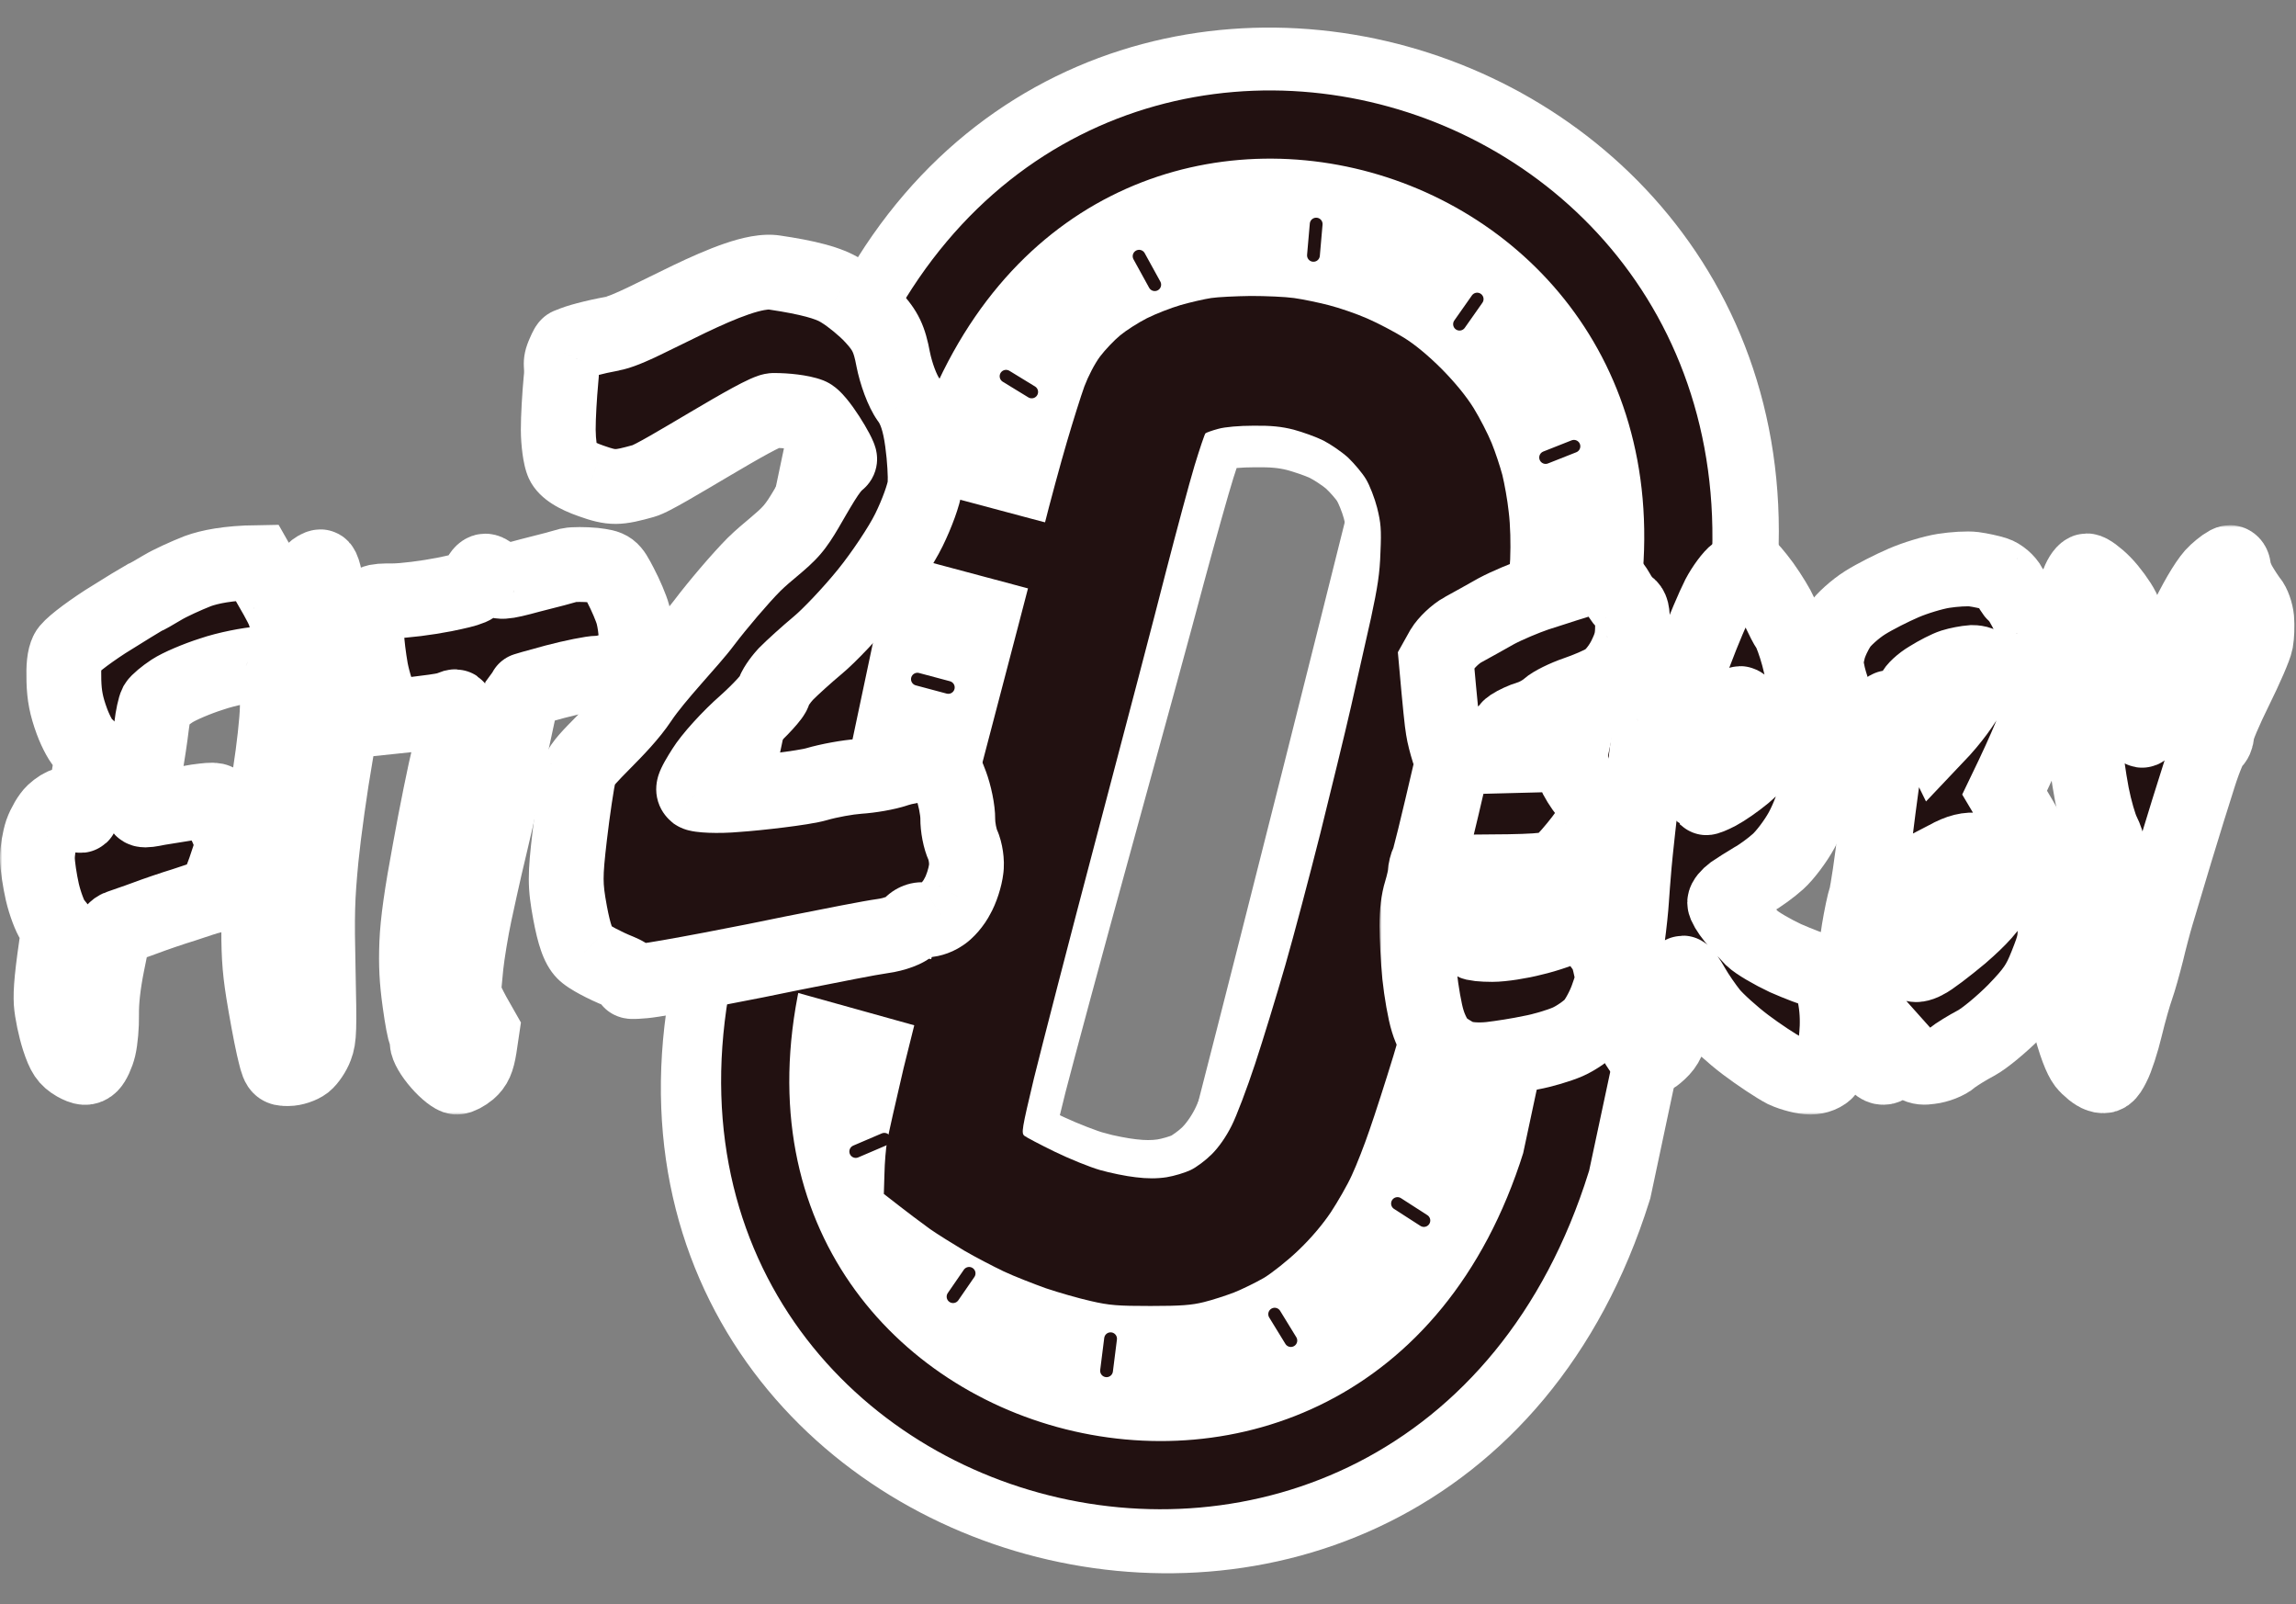 <svg width="491" height="343" viewBox="0 0 491 343" fill="none" xmlns="http://www.w3.org/2000/svg">
<rect x="0" y="0" width="491" height="343" fill="#808080" stroke="none"/>
<path d="M345.768 254.635L345.871 254.305L345.944 253.965L370.932 136.241L370.95 136.157L370.966 136.073C382.672 73.747 344.938 29.675 299.093 16.973C276.232 10.638 251.154 12.014 229.031 22.857C206.805 33.751 188.036 53.971 177.554 84.407L177.406 84.837L177.313 85.281L173.298 104.385L152.605 202.86C144.328 234.434 149.468 261.886 162.982 283.129C176.439 304.282 197.884 318.792 221.432 325.248C244.985 331.704 271.001 330.204 293.767 318.879C316.657 307.494 335.791 286.406 345.768 254.635ZM251.12 101.579C252.305 96.162 255.386 93.209 259.542 91.662C264.058 89.981 270.138 89.928 276.409 91.586C282.658 93.239 288.248 96.374 291.787 100.04C295.262 103.639 296.233 107.064 295.446 110.21C289.446 134.211 275.543 189.779 262.458 240.663C260.758 247.274 256.93 251.275 252.293 253.467C247.465 255.749 241.404 256.208 235.531 254.787C229.656 253.367 224.562 250.211 221.424 246.014C218.424 242.002 216.897 236.655 218.581 229.749C224.099 207.127 229.835 185.357 235.125 165.28L235.161 165.143C241.519 141.016 247.258 119.235 251.12 101.579Z" fill="white" stroke="white" stroke-width="14.572"/>
<path d="M206.176 214.599C197.161 271.273 269.132 284.972 284.782 235.592L313.946 124.966C322.961 68.293 250.99 54.594 235.34 103.974L230.805 121.178M206.176 214.599L165.337 203.222M206.176 214.599L230.805 121.178M230.805 121.178L185.239 109.009M185.239 109.009L165.229 203.633C135.065 318.051 296.76 363.592 332.782 248.411L356.894 135.492C378.058 23.924 226.906 -19.721 189.113 90.685L185.239 109.009Z" stroke="#221111" stroke-width="14.578"/>
<path d="M330.532 97.808L336.584 95.414M312.121 69.302L315.892 63.94M280.882 54.591L281.466 47.906M246.941 60.859L243.595 54.776M220.627 83.789L215.146 80.438M236.636 293.051L237.498 286.205M203.81 277.208L207.244 272.228M183.002 246.175L189.112 243.561M276.049 286.593L272.587 280.95M304.497 260.93L298.855 257.3M315.31 227.963L309.145 226.316M322.957 196.273L316.352 194.509M330.164 164.466L323.559 162.702M337.533 132.938L331.148 131.232M195.587 178.77L188.981 177.005M202.794 146.962L196.188 145.198" stroke="#221111" stroke-width="2.735" stroke-linecap="round"/>
<path d="M285.859 150.248C284.486 156.042 281.357 168.262 278.997 177.404C276.598 186.514 273.103 199.212 271.184 205.607C269.255 212.036 266.223 221.547 264.446 226.704C262.639 231.945 260.383 237.615 259.461 239.346L259.451 239.364L259.442 239.381C258.378 241.423 257.038 243.218 255.886 244.323C254.764 245.399 253.067 246.578 252.417 246.867L252.389 246.88L252.36 246.893C251.568 247.258 249.553 247.86 248.175 248.077C246.52 248.317 244.672 248.33 242.465 248.06L242.425 248.055L242.386 248.051C240.544 247.859 237.184 247.203 235.116 246.637L233.921 251.001L235.116 246.637C233.192 246.11 228.871 244.45 225.664 242.955C224.095 242.224 222.593 241.495 221.424 240.907C221.773 239.277 222.409 236.671 223.472 232.39C225.132 225.934 231.449 202.459 237.59 180.192C243.734 157.914 250.716 132.376 253.083 123.433C255.488 114.522 258.326 104.388 259.45 100.807C260.017 99.026 260.567 97.379 260.993 96.171C261.007 96.13 261.021 96.091 261.035 96.051C261.223 95.998 261.419 95.945 261.618 95.894L261.647 95.887L261.675 95.879C262.539 95.647 265.264 95.371 268.354 95.371H268.38L268.405 95.371C272.072 95.329 274.026 95.534 276.259 96.075C278.112 96.563 280.774 97.479 282.09 98.106C283.353 98.733 285.456 100.113 286.597 101.087C287.821 102.232 289.301 103.951 289.776 104.728L289.788 104.748L289.8 104.768C290.316 105.593 291.272 107.87 291.755 109.674C292.142 111.182 292.311 112.043 292.39 113.023C292.475 114.076 292.466 115.401 292.352 117.843L292.35 117.879L292.349 117.916C292.223 122.011 291.786 124.743 290.333 131.233C289.273 135.829 287.245 144.4 285.859 150.248Z" stroke="white" stroke-width="9.051"/>
<path fill-rule="evenodd" clip-rule="evenodd" d="M259.018 63.714C257.565 63.934 254.659 64.594 252.501 65.211C250.388 65.827 247.129 67.104 245.28 68.029C243.387 68.997 240.833 70.627 239.556 71.683C238.279 72.74 236.342 74.766 235.241 76.219C234.096 77.76 232.731 80.401 231.895 82.603C231.146 84.672 229.473 90 228.152 94.491C226.831 98.982 224.542 107.392 223.089 113.204C221.636 119.016 214.987 144.378 208.382 169.564C201.734 194.749 194.953 221.212 193.236 228.345C191.563 235.478 189.977 242.523 189.713 243.976C189.449 245.429 189.185 248.555 189.141 250.933L189.009 255.248C194.469 259.519 197.331 261.632 198.916 262.777C200.501 263.878 203.759 265.903 206.181 267.356C208.602 268.765 212.433 270.747 214.635 271.803C216.88 272.86 220.975 274.445 223.661 275.414C226.391 276.338 230.706 277.571 233.26 278.144C237.223 279.068 239.072 279.2 246.029 279.2C252.545 279.2 254.835 279.024 257.477 278.364C259.282 277.924 262.232 276.955 263.949 276.294C265.71 275.59 268.572 274.181 270.334 273.168C272.051 272.112 275.353 269.514 277.643 267.312C280.285 264.802 282.794 261.852 284.6 259.166C286.097 256.877 288.166 253.31 289.091 251.241C290.059 249.171 291.777 244.812 292.877 241.554C294.022 238.296 296.312 231.163 297.985 225.703C299.614 220.243 302.212 211.349 303.709 205.889C305.206 200.429 308.2 188.849 310.358 180.131C312.515 171.413 315.862 157.191 317.799 148.517C319.736 139.887 321.63 131.081 321.982 128.923C322.378 126.81 322.774 122.627 322.95 119.589C323.083 116.242 322.995 112.28 322.642 109.462C322.378 106.908 321.718 103.341 321.277 101.536C320.793 99.731 319.78 96.649 318.988 94.711C318.195 92.774 316.478 89.428 315.157 87.27C313.572 84.716 311.194 81.81 308.332 78.904C305.47 76.042 302.564 73.621 300.187 72.168C298.117 70.891 294.595 69.041 292.349 68.073C290.148 67.104 286.449 65.827 284.203 65.255C282.002 64.682 278.611 63.978 276.718 63.714C274.869 63.45 270.686 63.273 267.472 63.273C264.301 63.318 260.471 63.494 259.018 63.714ZM257.785 92.641C258.005 92.464 259.238 92.024 260.559 91.672C261.968 91.276 265.05 91.011 268.044 91.011C271.787 90.967 274.032 91.188 276.63 91.848C278.567 92.376 281.429 93.389 283.014 94.182C284.556 94.974 286.933 96.603 288.298 97.836C289.619 99.113 291.38 101.182 292.129 102.459C292.921 103.78 293.978 106.51 294.507 108.58C295.299 111.794 295.431 113.159 295.211 118.046C295.079 122.537 294.595 125.576 293.186 132.136C292.173 136.715 290.236 145.257 288.915 151.069C287.594 156.881 284.6 169.078 282.354 178.148C280.064 187.219 276.718 199.9 274.869 206.328C273.019 212.757 270.113 222.267 268.396 227.463C266.679 232.658 264.433 238.603 263.377 240.672C262.188 243.05 260.647 245.251 259.15 246.748C257.873 248.025 255.847 249.566 254.615 250.139C253.426 250.711 251.092 251.416 249.463 251.68C247.438 251.988 245.28 251.988 242.858 251.68C240.833 251.46 237.399 250.755 235.241 250.139C233.084 249.522 228.724 247.761 225.554 246.22C222.384 244.679 219.478 243.138 219.082 242.83C218.377 242.257 218.509 241.465 221.107 230.545C222.692 224.116 228.724 200.736 234.581 178.589C240.437 156.441 247.085 131.079 249.331 122.229C251.621 113.379 254.35 103.208 255.451 99.553C256.552 95.943 257.609 92.817 257.785 92.641Z" fill="#221111"/>
<mask id="path-6-outside-1_25_1741" maskUnits="userSpaceOnUse" x="0" y="111.273" width="144" height="127" fill="black">
<rect fill="white" y="111.273" width="144" height="127"/>
<path d="M34.705 125.637C36.363 124.637 39.77 123.092 42.302 122.092C44.834 121.183 48.702 120.364 54.964 120.273L57.957 125.546C59.614 128.364 60.996 131.001 60.95 131.455C60.95 131.819 61.272 132.092 61.64 132.092C62.009 132.092 62.331 131.273 62.331 130.273C62.331 129.273 63.068 127.364 64.081 125.819C65.001 124.455 66.245 122.819 66.843 122.183C67.396 121.637 68.178 121.183 68.547 121.183C69.007 121.183 69.56 123.273 70.112 127.364C70.619 130.728 71.355 134.092 71.77 134.819C72.23 135.728 72.507 137.637 72.507 140.273C72.46 142.546 72.783 145.455 73.151 146.91C73.796 149.183 73.704 150.092 71.77 161.455C70.619 168.001 69.237 177.91 68.685 183.455C67.856 192.092 67.764 195.364 68.04 207.546C68.317 220.183 68.27 221.91 67.534 223.819C67.073 225.092 66.014 226.637 65.232 227.273C64.403 227.91 62.791 228.455 61.64 228.455C59.568 228.455 59.568 228.455 58.463 223.728C57.865 221.092 56.898 215.819 56.299 212.092C55.425 206.546 55.286 203.546 55.332 195.728C55.425 190.455 55.655 183.546 55.885 180.273C56.115 177.001 56.944 170.273 57.773 165.273C58.555 160.273 59.246 154.092 59.292 151.455C59.292 148.819 59.614 146.183 59.937 145.546C60.259 144.91 60.489 143.728 60.489 143.001C60.489 141.819 59.706 141.728 55.747 141.91C53.168 142.092 48.472 143.001 45.295 144.092C42.118 145.092 38.296 146.728 36.777 147.728C35.258 148.728 33.738 150.001 33.416 150.546C33.093 151.183 32.633 153.273 32.403 155.273C32.173 157.273 31.574 161.364 31.022 164.364C30.515 167.364 30.101 170.637 30.101 171.637C30.101 173.364 30.285 173.455 33.876 172.728C35.994 172.364 39.724 171.819 42.21 171.364C46.308 170.819 46.676 170.91 46.676 172.364C46.676 173.183 47.045 174.455 47.505 175.092C47.965 175.637 48.702 177.183 49.117 178.455C49.853 180.637 49.807 180.91 48.058 186.001C46.722 189.728 45.847 191.273 44.973 191.637C44.236 191.819 41.704 192.637 39.309 193.455C36.915 194.183 33.186 195.455 31.022 196.273C28.858 197.092 26.555 197.819 25.865 198.092C25.128 198.273 24.483 198.728 24.391 199.183C24.253 199.546 23.609 202.728 22.918 206.183C22.089 210.364 21.675 214.001 21.721 216.91C21.767 219.273 21.491 222.364 21.122 223.91C20.754 225.455 19.971 227.092 19.419 227.637C18.59 228.455 17.807 228.364 16.15 227.455C14.308 226.364 13.663 225.455 12.558 222.092C11.822 219.819 11.085 216.364 10.947 214.364C10.809 212.001 11.039 208.546 12.604 198.455L11.361 196.91C10.716 196.001 9.658 193.273 9.059 190.728C8.506 188.273 8 185.001 8 183.455C8 181.91 8.414 179.455 8.921 177.91C9.473 176.364 10.578 174.455 11.453 173.637C12.328 172.819 13.479 172.092 13.986 172.092C14.492 172.092 15.413 172.728 16.058 173.455C16.702 174.183 17.301 174.546 17.393 174.183C17.485 173.728 18.037 171.183 18.544 168.455C19.096 165.728 19.511 162.728 19.511 161.91C19.511 160.91 18.958 159.91 18.268 159.364C17.531 158.91 16.242 156.546 15.367 154.183C14.17 150.91 13.755 148.728 13.663 145.546C13.571 142.364 13.755 140.637 14.354 139.364C14.814 138.364 18.175 135.728 22.504 132.91C26.555 130.364 30.285 128.092 30.791 127.819C31.298 127.637 33.047 126.637 34.705 125.637Z"/>
<path d="M113.439 123.001C117.122 122.092 120.852 121.092 121.727 120.819C122.601 120.637 124.996 120.637 127.022 120.819C130.613 121.273 130.751 121.364 132.685 125.092C133.79 127.183 134.987 130.001 135.355 131.364C135.724 132.819 136 134.819 136 135.91C135.954 137.092 135.632 138.819 135.171 139.819C134.757 140.819 133.422 142.183 132.224 142.728C130.981 143.364 129.047 143.91 127.85 143.91C126.607 143.91 122.555 144.728 118.734 145.728C114.958 146.728 111.827 147.637 111.781 147.728C111.781 147.91 110.814 152.546 109.617 158.001C108.42 163.455 107.453 168.273 107.453 168.637C107.453 169.092 106.809 172.092 106.026 175.455C105.243 178.91 104.184 183.273 103.724 185.273C103.263 187.273 102.25 191.819 101.514 195.273C100.777 198.728 99.948 203.819 99.672 206.364C99.396 209.001 99.165 211.728 99.165 212.273C99.212 212.91 100.086 215.001 103.079 220.183L102.527 223.91C102.066 226.728 101.56 227.819 100.317 228.91C99.442 229.637 98.245 230.273 97.692 230.273C97.094 230.273 95.436 229.001 94.009 227.364C92.397 225.546 91.384 223.728 91.338 222.819C91.338 221.91 91.2 221.001 91.016 220.819C90.786 220.637 90.233 217.637 89.773 214.273C89.128 209.637 88.944 206.364 89.128 201.637C89.312 197.092 90.141 191.273 91.937 181.637C93.272 174.183 95.16 164.91 96.081 161.183C97.001 157.455 97.784 153.546 97.784 152.546C97.784 150.91 97.6 150.819 96.311 151.455C95.482 151.819 92.213 152.364 83.281 153.273L81.761 150.637C80.84 149.092 79.873 146.001 79.321 143.273C78.86 140.637 78.446 137.364 78.446 136.001C78.446 134.546 78.676 132.364 78.999 131.001C79.597 128.546 79.643 128.455 83.971 128.455C86.365 128.455 91.338 127.819 95.022 127.092C100.777 125.91 101.79 125.546 102.296 123.91C102.573 122.91 103.263 122.092 103.77 122.092C104.276 122.092 105.151 122.728 105.75 123.455C106.671 124.637 107.453 124.637 113.439 123.001Z"/>
</mask>
<path d="M34.705 125.637C36.363 124.637 39.77 123.092 42.302 122.092C44.834 121.183 48.702 120.364 54.964 120.273L57.957 125.546C59.614 128.364 60.996 131.001 60.95 131.455C60.95 131.819 61.272 132.092 61.64 132.092C62.009 132.092 62.331 131.273 62.331 130.273C62.331 129.273 63.068 127.364 64.081 125.819C65.001 124.455 66.245 122.819 66.843 122.183C67.396 121.637 68.178 121.183 68.547 121.183C69.007 121.183 69.56 123.273 70.112 127.364C70.619 130.728 71.355 134.092 71.77 134.819C72.23 135.728 72.507 137.637 72.507 140.273C72.46 142.546 72.783 145.455 73.151 146.91C73.796 149.183 73.704 150.092 71.77 161.455C70.619 168.001 69.237 177.91 68.685 183.455C67.856 192.092 67.764 195.364 68.04 207.546C68.317 220.183 68.27 221.91 67.534 223.819C67.073 225.092 66.014 226.637 65.232 227.273C64.403 227.91 62.791 228.455 61.64 228.455C59.568 228.455 59.568 228.455 58.463 223.728C57.865 221.092 56.898 215.819 56.299 212.092C55.425 206.546 55.286 203.546 55.332 195.728C55.425 190.455 55.655 183.546 55.885 180.273C56.115 177.001 56.944 170.273 57.773 165.273C58.555 160.273 59.246 154.092 59.292 151.455C59.292 148.819 59.614 146.183 59.937 145.546C60.259 144.91 60.489 143.728 60.489 143.001C60.489 141.819 59.706 141.728 55.747 141.91C53.168 142.092 48.472 143.001 45.295 144.092C42.118 145.092 38.296 146.728 36.777 147.728C35.258 148.728 33.738 150.001 33.416 150.546C33.093 151.183 32.633 153.273 32.403 155.273C32.173 157.273 31.574 161.364 31.022 164.364C30.515 167.364 30.101 170.637 30.101 171.637C30.101 173.364 30.285 173.455 33.876 172.728C35.994 172.364 39.724 171.819 42.21 171.364C46.308 170.819 46.676 170.91 46.676 172.364C46.676 173.183 47.045 174.455 47.505 175.092C47.965 175.637 48.702 177.183 49.117 178.455C49.853 180.637 49.807 180.91 48.058 186.001C46.722 189.728 45.847 191.273 44.973 191.637C44.236 191.819 41.704 192.637 39.309 193.455C36.915 194.183 33.186 195.455 31.022 196.273C28.858 197.092 26.555 197.819 25.865 198.092C25.128 198.273 24.483 198.728 24.391 199.183C24.253 199.546 23.609 202.728 22.918 206.183C22.089 210.364 21.675 214.001 21.721 216.91C21.767 219.273 21.491 222.364 21.122 223.91C20.754 225.455 19.971 227.092 19.419 227.637C18.59 228.455 17.807 228.364 16.15 227.455C14.308 226.364 13.663 225.455 12.558 222.092C11.822 219.819 11.085 216.364 10.947 214.364C10.809 212.001 11.039 208.546 12.604 198.455L11.361 196.91C10.716 196.001 9.658 193.273 9.059 190.728C8.506 188.273 8 185.001 8 183.455C8 181.91 8.414 179.455 8.921 177.91C9.473 176.364 10.578 174.455 11.453 173.637C12.328 172.819 13.479 172.092 13.986 172.092C14.492 172.092 15.413 172.728 16.058 173.455C16.702 174.183 17.301 174.546 17.393 174.183C17.485 173.728 18.037 171.183 18.544 168.455C19.096 165.728 19.511 162.728 19.511 161.91C19.511 160.91 18.958 159.91 18.268 159.364C17.531 158.91 16.242 156.546 15.367 154.183C14.17 150.91 13.755 148.728 13.663 145.546C13.571 142.364 13.755 140.637 14.354 139.364C14.814 138.364 18.175 135.728 22.504 132.91C26.555 130.364 30.285 128.092 30.791 127.819C31.298 127.637 33.047 126.637 34.705 125.637Z" fill="#221111"/>
<path d="M113.439 123.001C117.122 122.092 120.852 121.092 121.727 120.819C122.601 120.637 124.996 120.637 127.022 120.819C130.613 121.273 130.751 121.364 132.685 125.092C133.79 127.183 134.987 130.001 135.355 131.364C135.724 132.819 136 134.819 136 135.91C135.954 137.092 135.632 138.819 135.171 139.819C134.757 140.819 133.422 142.183 132.224 142.728C130.981 143.364 129.047 143.91 127.85 143.91C126.607 143.91 122.555 144.728 118.734 145.728C114.958 146.728 111.827 147.637 111.781 147.728C111.781 147.91 110.814 152.546 109.617 158.001C108.42 163.455 107.453 168.273 107.453 168.637C107.453 169.092 106.809 172.092 106.026 175.455C105.243 178.91 104.184 183.273 103.724 185.273C103.263 187.273 102.25 191.819 101.514 195.273C100.777 198.728 99.948 203.819 99.672 206.364C99.396 209.001 99.165 211.728 99.165 212.273C99.212 212.91 100.086 215.001 103.079 220.183L102.527 223.91C102.066 226.728 101.56 227.819 100.317 228.91C99.442 229.637 98.245 230.273 97.692 230.273C97.094 230.273 95.436 229.001 94.009 227.364C92.397 225.546 91.384 223.728 91.338 222.819C91.338 221.91 91.2 221.001 91.016 220.819C90.786 220.637 90.233 217.637 89.773 214.273C89.128 209.637 88.944 206.364 89.128 201.637C89.312 197.092 90.141 191.273 91.937 181.637C93.272 174.183 95.16 164.91 96.081 161.183C97.001 157.455 97.784 153.546 97.784 152.546C97.784 150.91 97.6 150.819 96.311 151.455C95.482 151.819 92.213 152.364 83.281 153.273L81.761 150.637C80.84 149.092 79.873 146.001 79.321 143.273C78.86 140.637 78.446 137.364 78.446 136.001C78.446 134.546 78.676 132.364 78.999 131.001C79.597 128.546 79.643 128.455 83.971 128.455C86.365 128.455 91.338 127.819 95.022 127.092C100.777 125.91 101.79 125.546 102.296 123.91C102.573 122.91 103.263 122.092 103.77 122.092C104.276 122.092 105.151 122.728 105.75 123.455C106.671 124.637 107.453 124.637 113.439 123.001Z" fill="#221111"/>
<path d="M34.705 125.637C36.363 124.637 39.77 123.092 42.302 122.092C44.834 121.183 48.702 120.364 54.964 120.273L57.957 125.546C59.614 128.364 60.996 131.001 60.95 131.455C60.95 131.819 61.272 132.092 61.64 132.092C62.009 132.092 62.331 131.273 62.331 130.273C62.331 129.273 63.068 127.364 64.081 125.819C65.001 124.455 66.245 122.819 66.843 122.183C67.396 121.637 68.178 121.183 68.547 121.183C69.007 121.183 69.56 123.273 70.112 127.364C70.619 130.728 71.355 134.092 71.77 134.819C72.23 135.728 72.507 137.637 72.507 140.273C72.46 142.546 72.783 145.455 73.151 146.91C73.796 149.183 73.704 150.092 71.77 161.455C70.619 168.001 69.237 177.91 68.685 183.455C67.856 192.092 67.764 195.364 68.04 207.546C68.317 220.183 68.27 221.91 67.534 223.819C67.073 225.092 66.014 226.637 65.232 227.273C64.403 227.91 62.791 228.455 61.64 228.455C59.568 228.455 59.568 228.455 58.463 223.728C57.865 221.092 56.898 215.819 56.299 212.092C55.425 206.546 55.286 203.546 55.332 195.728C55.425 190.455 55.655 183.546 55.885 180.273C56.115 177.001 56.944 170.273 57.773 165.273C58.555 160.273 59.246 154.092 59.292 151.455C59.292 148.819 59.614 146.183 59.937 145.546C60.259 144.91 60.489 143.728 60.489 143.001C60.489 141.819 59.706 141.728 55.747 141.91C53.168 142.092 48.472 143.001 45.295 144.092C42.118 145.092 38.296 146.728 36.777 147.728C35.258 148.728 33.738 150.001 33.416 150.546C33.093 151.183 32.633 153.273 32.403 155.273C32.173 157.273 31.574 161.364 31.022 164.364C30.515 167.364 30.101 170.637 30.101 171.637C30.101 173.364 30.285 173.455 33.876 172.728C35.994 172.364 39.724 171.819 42.21 171.364C46.308 170.819 46.676 170.91 46.676 172.364C46.676 173.183 47.045 174.455 47.505 175.092C47.965 175.637 48.702 177.183 49.117 178.455C49.853 180.637 49.807 180.91 48.058 186.001C46.722 189.728 45.847 191.273 44.973 191.637C44.236 191.819 41.704 192.637 39.309 193.455C36.915 194.183 33.186 195.455 31.022 196.273C28.858 197.092 26.555 197.819 25.865 198.092C25.128 198.273 24.483 198.728 24.391 199.183C24.253 199.546 23.609 202.728 22.918 206.183C22.089 210.364 21.675 214.001 21.721 216.91C21.767 219.273 21.491 222.364 21.122 223.91C20.754 225.455 19.971 227.092 19.419 227.637C18.59 228.455 17.807 228.364 16.15 227.455C14.308 226.364 13.663 225.455 12.558 222.092C11.822 219.819 11.085 216.364 10.947 214.364C10.809 212.001 11.039 208.546 12.604 198.455L11.361 196.91C10.716 196.001 9.658 193.273 9.059 190.728C8.506 188.273 8 185.001 8 183.455C8 181.91 8.414 179.455 8.921 177.91C9.473 176.364 10.578 174.455 11.453 173.637C12.328 172.819 13.479 172.092 13.986 172.092C14.492 172.092 15.413 172.728 16.058 173.455C16.702 174.183 17.301 174.546 17.393 174.183C17.485 173.728 18.037 171.183 18.544 168.455C19.096 165.728 19.511 162.728 19.511 161.91C19.511 160.91 18.958 159.91 18.268 159.364C17.531 158.91 16.242 156.546 15.367 154.183C14.17 150.91 13.755 148.728 13.663 145.546C13.571 142.364 13.755 140.637 14.354 139.364C14.814 138.364 18.175 135.728 22.504 132.91C26.555 130.364 30.285 128.092 30.791 127.819C31.298 127.637 33.047 126.637 34.705 125.637Z" stroke="white" stroke-width="16" mask="url(#path-6-outside-1_25_1741)"/>
<path d="M113.439 123.001C117.122 122.092 120.852 121.092 121.727 120.819C122.601 120.637 124.996 120.637 127.022 120.819C130.613 121.273 130.751 121.364 132.685 125.092C133.79 127.183 134.987 130.001 135.355 131.364C135.724 132.819 136 134.819 136 135.91C135.954 137.092 135.632 138.819 135.171 139.819C134.757 140.819 133.422 142.183 132.224 142.728C130.981 143.364 129.047 143.91 127.85 143.91C126.607 143.91 122.555 144.728 118.734 145.728C114.958 146.728 111.827 147.637 111.781 147.728C111.781 147.91 110.814 152.546 109.617 158.001C108.42 163.455 107.453 168.273 107.453 168.637C107.453 169.092 106.809 172.092 106.026 175.455C105.243 178.91 104.184 183.273 103.724 185.273C103.263 187.273 102.25 191.819 101.514 195.273C100.777 198.728 99.948 203.819 99.672 206.364C99.396 209.001 99.165 211.728 99.165 212.273C99.212 212.91 100.086 215.001 103.079 220.183L102.527 223.91C102.066 226.728 101.56 227.819 100.317 228.91C99.442 229.637 98.245 230.273 97.692 230.273C97.094 230.273 95.436 229.001 94.009 227.364C92.397 225.546 91.384 223.728 91.338 222.819C91.338 221.91 91.2 221.001 91.016 220.819C90.786 220.637 90.233 217.637 89.773 214.273C89.128 209.637 88.944 206.364 89.128 201.637C89.312 197.092 90.141 191.273 91.937 181.637C93.272 174.183 95.16 164.91 96.081 161.183C97.001 157.455 97.784 153.546 97.784 152.546C97.784 150.91 97.6 150.819 96.311 151.455C95.482 151.819 92.213 152.364 83.281 153.273L81.761 150.637C80.84 149.092 79.873 146.001 79.321 143.273C78.86 140.637 78.446 137.364 78.446 136.001C78.446 134.546 78.676 132.364 78.999 131.001C79.597 128.546 79.643 128.455 83.971 128.455C86.365 128.455 91.338 127.819 95.022 127.092C100.777 125.91 101.79 125.546 102.296 123.91C102.573 122.91 103.263 122.092 103.77 122.092C104.276 122.092 105.151 122.728 105.75 123.455C106.671 124.637 107.453 124.637 113.439 123.001Z" stroke="white" stroke-width="16" mask="url(#path-6-outside-1_25_1741)"/>
<mask id="path-7-outside-2_25_1741" maskUnits="userSpaceOnUse" x="96.022" y="44.401" width="134.027" height="183.166" fill="black">
<rect fill="white" x="96.022" y="44.401" width="134.027" height="183.166"/>
<path d="M122.278 73.595C123.061 73.138 126.966 72.057 131.03 71.325L130.964 71.317C136.78 70.349 157.382 56.976 165.652 58.269C172.757 59.317 177.261 60.5 179.791 62.111C181.837 63.337 184.986 65.898 186.747 67.858C189.335 70.683 190.192 72.428 191.009 76.801C191.637 79.946 192.947 83.499 194.196 85.29C195.748 87.336 196.676 90.186 197.243 94.421C197.715 97.766 197.955 101.963 197.806 103.81C197.592 105.65 196.118 109.756 194.381 113.283C192.722 116.709 188.629 122.814 185.377 126.822C182.046 130.931 177.36 135.869 174.936 137.89C172.512 139.911 169.399 142.73 168.045 144.107C166.756 145.493 165.548 147.326 165.472 147.976C165.384 148.733 162.572 151.806 159.315 154.717C155.993 157.621 152.036 161.986 150.569 164.337C148.127 168.221 147.92 168.855 148.826 169.619C149.442 170.02 153.392 170.261 157.614 169.876C161.824 169.598 171.902 168.445 174.579 167.661C177.257 166.876 181.32 166.143 183.726 165.985C186.131 165.826 189.581 165.241 191.514 164.589C193.381 163.929 196.491 163.414 198.401 163.527C201.631 163.684 201.933 163.939 203.349 167.724C204.156 169.902 204.836 173.162 204.818 175.025C204.8 176.887 205.307 179.36 205.888 180.634C206.469 181.908 206.858 184.257 206.604 185.873C206.402 187.605 205.576 190.141 204.745 191.58C203.967 193.134 202.432 194.93 201.297 195.565C200.214 196.317 198.569 196.783 197.522 196.661C196.553 196.438 195.222 197.051 194.585 197.964C193.961 198.769 191.324 199.778 188.697 200.13C186.148 200.471 177.894 202.109 170.09 203.658L169.372 203.8C161.35 205.498 141.466 209.361 137.78 209.699C132.159 210.141 137.191 209.63 132.383 207.644C129.279 206.404 125.845 204.578 124.899 203.59C123.652 202.348 122.764 199.722 121.908 195.124C120.81 189.183 120.828 187.32 121.838 178.663C122.456 173.36 123.384 167.106 123.91 164.864C124.618 162.204 132.631 156.104 136.893 149.69C140.35 144.499 147.734 136.986 150.569 133.148C153.468 129.318 158.309 123.63 161.239 120.681C164.234 117.739 167.225 115.775 169.372 113.283C171.519 110.791 173.076 107.461 175.898 102.901C178.721 98.342 179.49 98.823 179.566 98.174C179.667 97.308 174.869 89.289 173.076 88.751C171.425 88.12 168.024 87.724 165.434 87.751C162.858 87.67 141.03 101.888 137.673 102.813C132.122 104.359 130.985 104.446 126.401 102.815C123.088 101.661 120.99 100.319 120.356 98.929C119.828 97.771 119.396 94.649 119.384 91.905C119.373 89.162 119.666 84.369 119.954 81.332C120.383 77.652 119.469 78.094 120.635 75.488C121.632 73.191 121.495 74.052 122.278 73.595Z"/>
</mask>
<path d="M122.278 73.595C123.061 73.138 126.966 72.057 131.03 71.325L130.964 71.317C136.78 70.349 157.382 56.976 165.652 58.269C172.757 59.317 177.261 60.5 179.791 62.111C181.837 63.337 184.986 65.898 186.747 67.858C189.335 70.683 190.192 72.428 191.009 76.801C191.637 79.946 192.947 83.499 194.196 85.29C195.748 87.336 196.676 90.186 197.243 94.421C197.715 97.766 197.955 101.963 197.806 103.81C197.592 105.65 196.118 109.756 194.381 113.283C192.722 116.709 188.629 122.814 185.377 126.822C182.046 130.931 177.36 135.869 174.936 137.89C172.512 139.911 169.399 142.73 168.045 144.107C166.756 145.493 165.548 147.326 165.472 147.976C165.384 148.733 162.572 151.806 159.315 154.717C155.993 157.621 152.036 161.986 150.569 164.337C148.127 168.221 147.92 168.855 148.826 169.619C149.442 170.02 153.392 170.261 157.614 169.876C161.824 169.598 171.902 168.445 174.579 167.661C177.257 166.876 181.32 166.143 183.726 165.985C186.131 165.826 189.581 165.241 191.514 164.589C193.381 163.929 196.491 163.414 198.401 163.527C201.631 163.684 201.933 163.939 203.349 167.724C204.156 169.902 204.836 173.162 204.818 175.025C204.8 176.887 205.307 179.36 205.888 180.634C206.469 181.908 206.858 184.257 206.604 185.873C206.402 187.605 205.576 190.141 204.745 191.58C203.967 193.134 202.432 194.93 201.297 195.565C200.214 196.317 198.569 196.783 197.522 196.661C196.553 196.438 195.222 197.051 194.585 197.964C193.961 198.769 191.324 199.778 188.697 200.13C186.148 200.471 177.894 202.109 170.09 203.658L169.372 203.8C161.35 205.498 141.466 209.361 137.78 209.699C132.159 210.141 137.191 209.63 132.383 207.644C129.279 206.404 125.845 204.578 124.899 203.59C123.652 202.348 122.764 199.722 121.908 195.124C120.81 189.183 120.828 187.32 121.838 178.663C122.456 173.36 123.384 167.106 123.91 164.864C124.618 162.204 132.631 156.104 136.893 149.69C140.35 144.499 147.734 136.986 150.569 133.148C153.468 129.318 158.309 123.63 161.239 120.681C164.234 117.739 167.225 115.775 169.372 113.283C171.519 110.791 173.076 107.461 175.898 102.901C178.721 98.342 179.49 98.823 179.566 98.174C179.667 97.308 174.869 89.289 173.076 88.751C171.425 88.12 168.024 87.724 165.434 87.751C162.858 87.67 141.03 101.888 137.673 102.813C132.122 104.359 130.985 104.446 126.401 102.815C123.088 101.661 120.99 100.319 120.356 98.929C119.828 97.771 119.396 94.649 119.384 91.905C119.373 89.162 119.666 84.369 119.954 81.332C120.383 77.652 119.469 78.094 120.635 75.488C121.632 73.191 121.495 74.052 122.278 73.595Z" fill="#221111"/>
<path d="M131.03 71.325L132.45 79.198L131.956 63.378L131.03 71.325ZM122.278 73.595L126.313 80.503L126.313 80.503L122.278 73.595ZM120.635 75.488L127.938 78.754L127.956 78.714L127.974 78.673L120.635 75.488ZM119.954 81.332L112.008 80.405L111.998 80.491L111.99 80.577L119.954 81.332ZM120.356 98.929L113.076 102.247L113.076 102.247L120.356 98.929ZM126.401 102.815L129.083 95.278L129.058 95.269L129.032 95.26L126.401 102.815ZM137.673 102.813L135.548 95.1L135.537 95.103L135.526 95.106L137.673 102.813ZM165.434 87.751L165.183 95.747L165.351 95.752L165.519 95.75L165.434 87.751ZM173.076 88.751L170.218 96.223L170.494 96.329L170.777 96.414L173.076 88.751ZM161.239 120.681L155.633 114.973L155.598 115.007L155.563 115.042L161.239 120.681ZM150.569 133.148L144.19 128.319L144.162 128.357L144.133 128.395L150.569 133.148ZM136.893 149.69L130.234 145.256L130.23 145.262L136.893 149.69ZM123.91 164.864L116.18 162.806L116.149 162.92L116.122 163.035L123.91 164.864ZM121.908 195.124L114.041 196.578L114.043 196.59L121.908 195.124ZM124.899 203.59L130.678 198.058L130.612 197.989L130.544 197.922L124.899 203.59ZM132.383 207.644L135.438 200.25L135.394 200.232L135.35 200.214L132.383 207.644ZM137.78 209.699L138.406 217.674L138.458 217.67L138.511 217.666L137.78 209.699ZM169.372 203.8L167.815 195.953L167.765 195.963L167.716 195.973L169.372 203.8ZM170.09 203.658L171.647 211.505L171.647 211.505L170.09 203.658ZM188.697 200.13L189.759 208.059L189.759 208.059L188.697 200.13ZM194.585 197.964L200.906 202.867L201.031 202.707L201.147 202.541L194.585 197.964ZM197.522 196.661L195.73 204.458L196.159 204.556L196.596 204.607L197.522 196.661ZM201.297 195.565L197.388 188.585L197.051 188.774L196.734 188.994L201.297 195.565ZM204.745 191.58L197.817 187.579L197.698 187.786L197.591 188L204.745 191.58ZM206.604 185.873L198.701 184.627L198.676 184.787L198.657 184.947L206.604 185.873ZM203.349 167.724L210.85 164.944L210.846 164.933L210.842 164.922L203.349 167.724ZM198.401 163.527L197.929 171.513L197.97 171.515L198.012 171.518L198.401 163.527ZM191.514 164.589L194.072 172.169L194.126 172.151L194.18 172.132L191.514 164.589ZM174.579 167.661L172.329 159.984L172.329 159.984L174.579 167.661ZM157.614 169.876L157.089 161.893L156.988 161.899L156.887 161.909L157.614 169.876ZM148.826 169.619L143.668 175.734L144.047 176.054L144.463 176.325L148.826 169.619ZM150.569 164.337L157.341 168.596L157.348 168.584L157.356 168.573L150.569 164.337ZM159.315 154.717L164.58 160.741L164.613 160.711L164.647 160.682L159.315 154.717ZM168.045 144.107L162.339 138.5L162.262 138.578L162.187 138.659L168.045 144.107ZM185.377 126.822L179.164 121.782L179.161 121.785L185.377 126.822ZM194.381 113.283L187.204 109.748L187.193 109.772L187.181 109.796L194.381 113.283ZM197.806 103.81L205.752 104.736L205.769 104.595L205.78 104.453L197.806 103.81ZM197.243 94.421L189.314 95.483L189.318 95.51L189.321 95.538L197.243 94.421ZM194.196 85.29L187.636 89.868L187.727 89.999L187.823 90.125L194.196 85.29ZM191.009 76.801L183.145 78.269L183.154 78.319L183.164 78.368L191.009 76.801ZM186.747 67.858L180.795 73.204L180.822 73.233L180.848 73.263L186.747 67.858ZM179.791 62.111L175.495 68.859L175.586 68.918L175.679 68.973L179.791 62.111ZM165.652 58.269L164.416 66.173L164.451 66.178L164.485 66.183L165.652 58.269ZM130.964 71.317L129.652 63.425L130.038 79.263L130.964 71.317ZM129.61 63.452C127.362 63.857 125.161 64.357 123.376 64.83C122.487 65.065 121.641 65.309 120.911 65.549C120.425 65.708 119.268 66.089 118.243 66.687L126.313 80.503C126.058 80.652 125.864 80.743 125.789 80.777C125.7 80.818 125.647 80.838 125.645 80.839C125.645 80.839 125.721 80.81 125.898 80.752C126.247 80.638 126.778 80.48 127.471 80.297C128.851 79.931 130.634 79.525 132.45 79.198L129.61 63.452ZM118.243 66.687C119.083 66.196 119.916 65.973 120.475 65.876C121.119 65.766 118.897 65.963 117.017 67.251C115.322 68.411 114.48 69.918 114.222 70.379C113.873 71.003 113.561 71.693 113.297 72.302L127.974 78.673C128.208 78.133 128.253 78.07 128.183 78.195C128.141 78.271 127.978 78.557 127.693 78.923C127.394 79.305 126.866 79.898 126.057 80.452C125.181 81.052 124.323 81.37 123.662 81.539C123.382 81.611 123.166 81.648 123.106 81.658C123.077 81.663 123.052 81.667 123.074 81.664C123.085 81.662 123.133 81.654 123.188 81.645C123.456 81.599 123.966 81.501 124.583 81.293C125.197 81.085 125.774 80.818 126.313 80.503L118.243 66.687ZM113.333 72.221C112.937 73.105 112.538 74.12 112.288 75.248C112.004 76.524 111.992 77.572 112.026 78.351C112.067 79.309 112.131 79.353 112.008 80.405L127.9 82.258C128.045 81.015 128.089 80.006 128.077 79.123C128.071 78.692 128.052 78.335 128.036 78.069C128.03 77.966 128.02 77.809 128.017 77.767C128.015 77.732 128.013 77.707 128.012 77.689C128.012 77.68 128.011 77.674 128.011 77.67C128.011 77.665 128.011 77.663 128.011 77.664C128.015 77.767 128.021 78.207 127.907 78.718C127.826 79.081 127.751 79.173 127.938 78.754L113.333 72.221ZM111.99 80.577C111.689 83.747 111.371 88.828 111.385 91.939L127.384 91.871C127.374 89.495 127.643 84.992 127.918 82.086L111.99 80.577ZM111.385 91.939C111.392 93.681 111.53 95.502 111.752 97.108C111.935 98.432 112.289 100.519 113.076 102.247L127.635 95.611C127.83 96.039 127.847 96.228 127.779 95.931C127.73 95.719 127.665 95.377 127.601 94.916C127.472 93.985 127.389 92.874 127.384 91.871L111.385 91.939ZM113.076 102.247C114.311 104.956 116.461 106.671 118.052 107.693C119.774 108.798 121.754 109.668 123.769 110.37L129.032 95.26C128.406 95.042 127.897 94.835 127.495 94.65C127.088 94.463 126.832 94.316 126.695 94.228C126.55 94.135 126.609 94.153 126.773 94.318C126.933 94.479 127.31 94.897 127.635 95.611L113.076 102.247ZM123.719 110.352C126.124 111.208 128.683 112.027 131.732 112.005C134.525 111.985 137.223 111.243 139.82 110.519L135.526 95.106C132.573 95.929 131.926 96.003 131.617 96.006C131.563 96.006 131.262 96.053 129.083 95.278L123.719 110.352ZM139.798 110.525C141.142 110.155 142.56 109.436 143.397 109.003C144.468 108.45 145.719 107.754 147.033 107.004C149.657 105.505 152.864 103.594 155.914 101.793C159.025 99.956 161.982 98.228 164.298 96.971C165.469 96.336 166.343 95.893 166.925 95.631C167.223 95.497 167.311 95.471 167.246 95.492C167.21 95.504 167.043 95.558 166.781 95.614C166.567 95.659 165.98 95.772 165.183 95.747L165.686 79.755C164.027 79.703 162.654 80.159 162.224 80.301C161.554 80.522 160.907 80.794 160.354 81.042C159.236 81.546 157.956 82.208 156.665 82.909C154.059 84.324 150.866 86.193 147.779 88.016C144.63 89.875 141.589 91.687 139.096 93.111C137.851 93.822 136.826 94.389 136.051 94.79C135.042 95.311 135.043 95.239 135.548 95.1L139.798 110.525ZM165.519 95.75C166.416 95.741 167.549 95.807 168.603 95.941C169.121 96.006 169.557 96.08 169.889 96.15C170.257 96.229 170.338 96.269 170.218 96.223L175.933 81.279C174.201 80.616 172.178 80.266 170.611 80.067C168.905 79.852 167.042 79.733 165.35 79.751L165.519 95.75ZM170.777 96.414C170.306 96.272 169.93 96.107 169.662 95.972C169.39 95.835 169.177 95.705 169.028 95.606C168.742 95.416 168.569 95.264 168.521 95.221C168.463 95.169 168.457 95.157 168.503 95.207C168.547 95.254 168.617 95.332 168.714 95.449C168.911 95.686 169.158 96.006 169.444 96.405C169.727 96.798 170.022 97.233 170.315 97.686C170.913 98.609 171.432 99.5 171.765 100.134C171.94 100.466 172.001 100.61 171.994 100.592C171.988 100.578 171.97 100.533 171.944 100.463C171.921 100.396 171.878 100.272 171.83 100.104C171.786 99.948 171.71 99.658 171.652 99.275C171.622 99.077 171.59 98.813 171.576 98.497C171.561 98.189 171.56 97.758 171.62 97.247L187.512 99.1C187.713 97.374 187.294 95.99 187.229 95.758C187.082 95.24 186.91 94.794 186.785 94.492C186.528 93.868 186.217 93.239 185.928 92.689C185.334 91.559 184.561 90.25 183.747 88.993C182.945 87.752 181.987 86.385 181.008 85.209C180.525 84.629 179.919 83.953 179.226 83.329C178.731 82.883 177.368 81.687 175.375 81.089L170.777 96.414ZM171.62 97.247C171.716 96.423 171.982 95.391 172.593 94.343C173.139 93.409 173.748 92.836 173.923 92.674C174.02 92.585 174.089 92.527 174.07 92.543C174.064 92.548 174.057 92.554 174.03 92.577C174.007 92.596 173.973 92.625 173.934 92.658C173.765 92.802 173.521 93.014 173.231 93.292C172.038 94.433 170.734 96.045 169.096 98.691L182.7 107.112C183.885 105.198 184.378 104.77 184.294 104.85C184.281 104.863 184.271 104.871 184.299 104.847C184.31 104.838 184.322 104.828 184.344 104.809C184.361 104.794 184.396 104.765 184.43 104.736C184.492 104.683 184.633 104.564 184.793 104.415C185.094 104.136 185.799 103.459 186.412 102.409C187.091 101.245 187.397 100.087 187.512 99.1L171.62 97.247ZM169.096 98.691C167.635 101.051 166.362 103.326 165.49 104.805C164.521 106.448 163.893 107.386 163.311 108.061L175.432 118.505C176.997 116.688 178.221 114.715 179.273 112.931C180.422 110.981 181.339 109.312 182.7 107.112L169.096 98.691ZM163.311 108.061C162.705 108.765 161.877 109.51 160.472 110.692C159.185 111.776 157.403 113.235 155.633 114.973L166.844 126.388C168.069 125.185 169.281 124.191 170.774 122.934C172.15 121.776 173.892 120.293 175.432 118.505L163.311 108.061ZM155.563 115.042C152.324 118.303 147.251 124.277 144.19 128.319L156.947 137.977C159.686 134.359 164.294 128.957 166.914 126.319L155.563 115.042ZM144.133 128.395C142.976 129.963 140.781 132.403 137.945 135.642C135.366 138.587 132.302 142.15 130.234 145.256L143.552 154.123C144.941 152.038 147.297 149.249 149.983 146.181C152.412 143.407 155.327 140.172 157.004 137.901L144.133 128.395ZM130.23 145.262C128.601 147.714 126.105 150.299 123.375 153.065C122.131 154.326 120.733 155.733 119.623 156.998C119.059 157.642 118.436 158.398 117.882 159.211C117.39 159.935 116.608 161.194 116.18 162.806L131.641 166.921C131.389 167.868 131.013 168.355 131.111 168.211C131.148 168.157 131.3 167.949 131.653 167.547C132.379 166.72 133.383 165.703 134.763 164.304C137.282 161.752 140.924 158.08 143.556 154.118L130.23 145.262ZM116.122 163.035C115.478 165.777 114.508 172.45 113.891 177.736L129.784 179.589C130.404 174.269 131.289 168.435 131.698 166.693L116.122 163.035ZM113.891 177.736C113.394 182.007 113.075 185.096 113.083 187.935C113.091 190.945 113.463 193.451 114.041 196.578L129.775 193.671C129.255 190.857 129.087 189.46 129.083 187.889C129.078 186.147 129.272 183.976 129.784 179.589L113.891 177.736ZM114.043 196.59C114.5 199.045 115.024 201.308 115.705 203.256C116.355 205.114 117.384 207.397 119.254 209.259L130.544 197.922C131.166 198.541 131.128 198.89 130.808 197.975C130.52 197.15 130.172 195.802 129.772 193.659L114.043 196.59ZM119.121 209.123C120.583 210.65 122.764 211.88 124.039 212.566C125.673 213.447 127.584 214.342 129.417 215.074L135.35 200.214C134.078 199.706 132.72 199.069 131.625 198.479C131.078 198.184 130.671 197.942 130.412 197.772C130.038 197.528 130.267 197.629 130.678 198.058L119.121 209.123ZM129.328 215.038C130.186 215.392 129.46 215.25 128.554 214.256C127.985 213.632 127.449 212.79 127.113 211.755C126.867 210.999 126.741 209.897 126.856 210.706C126.887 210.926 127.016 211.882 127.512 212.979C128.101 214.286 129.064 215.5 130.396 216.399C131.575 217.194 132.697 217.506 133.346 217.644C134.008 217.785 134.571 217.822 134.901 217.836C135.54 217.863 136.177 217.83 136.607 217.805C137.102 217.775 137.709 217.729 138.406 217.674L137.153 201.724C136.445 201.779 135.98 201.814 135.655 201.833C135.497 201.843 135.414 201.846 135.381 201.847C135.338 201.848 135.422 201.844 135.582 201.851C135.714 201.856 136.124 201.877 136.666 201.992C137.194 202.104 138.229 202.383 139.344 203.135C139.925 203.527 140.485 204.019 140.984 204.62C141.481 205.218 141.839 205.83 142.095 206.397C142.343 206.947 142.483 207.428 142.564 207.763C142.643 208.091 142.682 208.349 142.697 208.458C142.71 208.55 142.721 208.646 142.712 208.571C142.708 208.536 142.693 208.408 142.669 208.251C142.618 207.912 142.523 207.406 142.33 206.812C142.135 206.213 141.869 205.61 141.52 205.019C141.176 204.436 140.785 203.923 140.375 203.474C139.577 202.599 138.702 201.961 137.928 201.489C137.144 201.011 136.302 200.607 135.438 200.25L129.328 215.038ZM138.511 217.666C140.838 217.452 147.216 216.3 153.44 215.119C159.91 213.892 166.945 212.491 171.028 211.627L167.716 195.973C163.777 196.807 156.858 198.186 150.459 199.399C143.815 200.659 138.408 201.608 137.049 201.732L138.511 217.666ZM170.929 211.647L171.647 211.505L168.533 195.811L167.815 195.953L170.929 211.647ZM171.647 211.505C179.662 209.914 187.536 208.357 189.759 208.059L187.635 192.2C184.76 192.585 176.126 194.304 168.532 195.811L171.647 211.505ZM189.759 208.059C191.666 207.803 193.562 207.318 195.184 206.714C195.994 206.412 196.874 206.03 197.717 205.551C198.384 205.174 199.771 204.331 200.906 202.867L188.264 193.061C188.513 192.739 188.748 192.496 188.927 192.325C189.109 192.152 189.268 192.021 189.385 191.931C189.613 191.756 189.776 191.661 189.825 191.633C189.916 191.582 189.856 191.624 189.601 191.719C189.367 191.807 189.057 191.905 188.697 191.995C188.338 192.085 187.974 192.155 187.635 192.2L189.759 208.059ZM201.147 202.541C200.512 203.451 199.779 203.927 199.205 204.185C198.7 204.412 197.451 204.853 195.73 204.458L199.314 188.864C196.624 188.246 194.226 188.882 192.653 189.588C191.012 190.325 189.295 191.564 188.024 193.387L201.147 202.541ZM196.596 204.607C198.54 204.834 200.342 204.494 201.611 204.128C202.961 203.739 204.473 203.099 205.859 202.137L196.734 188.994C196.912 188.87 197.032 188.813 197.073 188.794C197.12 188.773 197.151 188.762 197.181 188.754C197.207 188.746 197.291 188.723 197.446 188.704C197.577 188.688 197.931 188.655 198.448 188.715L196.596 204.607ZM205.205 202.546C206.951 201.568 208.333 200.162 209.214 199.141C210.184 198.016 211.162 196.634 211.899 195.16L197.591 188C197.591 187.999 197.587 188.006 197.58 188.02C197.572 188.034 197.562 188.052 197.548 188.076C197.519 188.124 197.48 188.185 197.431 188.257C197.331 188.404 197.214 188.556 197.095 188.694C196.973 188.835 196.892 188.911 196.876 188.927C196.87 188.932 196.901 188.904 196.97 188.852C197.035 188.804 197.175 188.705 197.388 188.585L205.205 202.546ZM211.673 195.58C213.076 193.15 214.228 189.56 214.55 186.799L198.657 184.947C198.636 185.127 198.533 185.655 198.303 186.359C198.199 186.679 198.09 186.971 197.988 187.21C197.939 187.328 197.896 187.421 197.863 187.489C197.829 187.56 197.812 187.587 197.817 187.579L211.673 195.58ZM214.506 187.119C214.8 185.257 214.684 183.406 214.476 181.973C214.268 180.547 213.868 178.852 213.168 177.316L198.609 183.952C198.562 183.849 198.541 183.789 198.539 183.783C198.536 183.773 198.542 183.792 198.555 183.841C198.583 183.942 198.616 184.096 198.643 184.278C198.669 184.461 198.681 184.615 198.683 184.719C198.684 184.768 198.682 184.789 198.683 184.782C198.683 184.777 198.686 184.723 198.701 184.627L214.506 187.119ZM213.168 177.316C213.227 177.446 213.21 177.433 213.151 177.232C213.098 177.054 213.037 176.808 212.98 176.517C212.857 175.887 212.815 175.359 212.818 175.103L196.819 174.947C196.791 177.797 197.472 181.457 198.609 183.952L213.168 177.316ZM212.818 175.103C212.848 171.982 211.881 167.726 210.85 164.944L195.847 170.503C196.078 171.127 196.348 172.078 196.554 173.089C196.653 173.576 196.725 174.017 196.769 174.379C196.791 174.559 196.805 174.701 196.812 174.808C196.819 174.917 196.818 174.961 196.819 174.947L212.818 175.103ZM210.842 164.922C210.502 164.012 210.085 162.913 209.596 161.931C209.092 160.918 208.236 159.441 206.729 158.163C203.638 155.542 199.773 155.584 198.79 155.536L198.012 171.518C198.384 171.536 198.605 171.55 198.751 171.564C198.899 171.577 198.856 171.58 198.707 171.549C198.546 171.515 198.2 171.431 197.761 171.235C197.298 171.029 196.823 170.741 196.382 170.367C195.531 169.645 195.218 168.951 195.27 169.056C195.285 169.087 195.341 169.205 195.45 169.473C195.557 169.737 195.686 170.071 195.855 170.526L210.842 164.922ZM198.873 155.541C195.73 155.355 191.549 156.091 188.848 157.046L194.18 172.132C194.522 172.011 195.263 171.816 196.188 171.67C196.62 171.602 197.022 171.556 197.36 171.532C197.527 171.519 197.663 171.514 197.768 171.512C197.819 171.511 197.859 171.511 197.888 171.512C197.916 171.512 197.93 171.513 197.929 171.513L198.873 155.541ZM188.956 157.009C187.878 157.372 185.159 157.873 183.2 158.002L184.251 173.967C187.104 173.779 191.284 173.11 194.072 172.169L188.956 157.009ZM183.2 158.002C180.159 158.202 175.516 159.049 172.329 159.984L176.829 175.338C178.997 174.702 182.482 174.084 184.251 173.967L183.2 158.002ZM172.329 159.984C172.348 159.978 172.305 159.991 172.181 160.02C172.063 160.047 171.903 160.082 171.697 160.123C171.282 160.205 170.754 160.298 170.122 160.4C168.859 160.603 167.316 160.816 165.683 161.02C162.389 161.43 158.984 161.768 157.089 161.893L158.14 177.858C160.455 177.706 164.193 177.329 167.66 176.897C170.852 176.5 174.744 175.949 176.83 175.338L172.329 159.984ZM156.887 161.909C155.122 162.07 153.426 162.097 152.18 162.048C151.547 162.023 151.146 161.983 150.971 161.959C150.875 161.946 150.961 161.953 151.164 162.004C151.268 162.03 151.483 162.088 151.764 162.192C152.005 162.282 152.55 162.498 153.188 162.913L144.463 176.325C145.703 177.131 146.912 177.433 147.25 177.518C147.803 177.657 148.332 177.746 148.76 177.806C149.631 177.927 150.596 177.998 151.556 178.036C153.495 178.112 155.885 178.067 158.342 177.842L156.887 161.909ZM153.983 163.503C154.191 163.678 155.421 164.717 156.021 166.67C156.629 168.653 156.184 170.214 156.04 170.652C155.909 171.049 155.819 171.134 156.105 170.627C156.354 170.186 156.738 169.556 157.341 168.596L143.796 160.079C142.782 161.692 141.464 163.762 140.844 165.644C140.456 166.822 139.977 168.927 140.725 171.365C141.464 173.773 143.008 175.178 143.668 175.734L153.983 163.503ZM157.356 168.573C158.243 167.151 161.561 163.379 164.58 160.741L154.051 148.693C150.425 151.862 145.83 156.82 143.782 160.102L157.356 168.573ZM164.647 160.682C166.442 159.077 168.157 157.392 169.487 155.935C170.141 155.22 170.801 154.453 171.353 153.71C171.623 153.346 171.964 152.859 172.28 152.3C172.462 151.979 173.211 150.676 173.418 148.902L157.526 147.049C157.634 146.123 157.886 145.445 158.008 145.143C158.149 144.795 158.283 144.547 158.351 144.427C158.484 144.192 158.565 144.092 158.509 144.169C158.407 144.306 158.144 144.63 157.676 145.142C156.765 146.139 155.445 147.446 153.984 148.752L164.647 160.682ZM173.418 148.902C173.367 149.343 173.285 149.694 173.224 149.922C173.16 150.159 173.095 150.345 173.049 150.471C172.959 150.713 172.883 150.864 172.864 150.903C172.839 150.952 172.833 150.958 172.857 150.918C172.879 150.881 172.916 150.821 172.971 150.739C173.082 150.571 173.23 150.364 173.404 150.143C173.577 149.922 173.749 149.72 173.902 149.556L162.187 138.659C161.23 139.688 160.337 140.839 159.636 141.896C159.286 142.425 158.912 143.036 158.586 143.682C158.387 144.075 157.72 145.386 157.526 147.049L173.418 148.902ZM173.75 149.715C174.852 148.594 177.748 145.962 180.059 144.035L169.813 131.746C167.277 133.861 163.946 136.865 162.339 138.5L173.75 149.715ZM180.059 144.035C183.038 141.551 188.093 136.176 191.592 131.859L179.161 121.785C175.999 125.687 171.681 130.188 169.813 131.746L180.059 144.035ZM191.589 131.862C195.068 127.575 199.561 120.941 201.581 116.77L187.181 109.796C185.882 112.478 182.19 118.053 179.164 121.782L191.589 131.862ZM201.558 116.818C202.562 114.779 203.48 112.597 204.19 110.628C204.832 108.848 205.532 106.63 205.752 104.736L189.86 102.884C189.876 102.745 189.867 102.89 189.72 103.416C189.589 103.884 189.395 104.489 189.139 105.199C188.625 106.625 187.938 108.259 187.204 109.748L201.558 116.818ZM205.78 104.453C205.999 101.747 205.669 96.88 205.165 93.303L189.321 95.538C189.761 98.652 189.912 102.178 189.832 103.167L205.78 104.453ZM205.172 93.358C204.539 88.63 203.366 84.141 200.57 80.455L187.823 90.125C188.13 90.531 188.813 91.742 189.314 95.483L205.172 93.358ZM200.757 80.712C200.764 80.722 200.735 80.682 200.676 80.577C200.618 80.475 200.542 80.334 200.454 80.151C200.274 79.782 200.071 79.31 199.864 78.754C199.442 77.626 199.079 76.363 198.854 75.234L183.164 78.368C183.899 82.052 185.501 86.809 187.636 89.868L200.757 80.712ZM198.873 75.333C198.419 72.9 197.846 70.567 196.757 68.293C195.636 65.953 194.195 64.145 192.645 62.454L180.848 73.263C181.887 74.396 182.168 74.873 182.327 75.205C182.518 75.603 182.782 76.329 183.145 78.269L198.873 75.333ZM192.699 62.513C190.394 59.947 186.622 56.878 183.904 55.249L175.679 68.973C177.051 69.796 179.578 71.849 180.795 73.204L192.699 62.513ZM184.088 55.363C179.938 52.72 173.811 51.386 166.819 50.355L164.485 66.183C171.703 67.248 174.584 68.279 175.495 68.859L184.088 55.363ZM166.888 50.365C162.743 49.717 158.289 50.925 154.977 52.055C151.335 53.298 147.46 55.044 143.938 56.727C142.157 57.578 140.403 58.444 138.773 59.249C137.122 60.065 135.613 60.809 134.237 61.464C132.852 62.123 131.713 62.637 130.807 63.001C129.792 63.408 129.492 63.452 129.652 63.425L132.277 79.208C135.06 78.745 138.514 77.148 141.112 75.912C142.614 75.197 144.235 74.397 145.857 73.596C147.499 72.785 149.163 71.963 150.837 71.163C154.226 69.544 157.417 68.129 160.145 67.198C163.204 66.154 164.426 66.175 164.416 66.173L166.888 50.365ZM130.038 79.263L130.104 79.271L131.956 63.378L131.891 63.371L130.038 79.263Z" fill="white" mask="url(#path-7-outside-2_25_1741)"/>
<mask id="path-9-outside-3_25_1741" maskUnits="userSpaceOnUse" x="295" y="112.273" width="196" height="126" fill="black">
<rect fill="white" x="295" y="112.273" width="196" height="126"/>
<path d="M467.916 131.885C470.244 127.187 472.439 123.642 473.827 122.401C475.08 121.248 476.424 120.273 476.872 120.273C477.275 120.273 477.633 120.805 477.633 121.426C477.633 121.958 478.17 123.553 478.842 124.794C479.558 126.035 480.588 127.63 481.215 128.428C481.842 129.137 482.469 130.91 482.603 132.328C482.737 133.746 482.648 135.874 482.424 137.115C482.2 138.356 480.23 142.876 478.036 147.308C475.842 151.74 474.006 155.995 474.051 156.881C474.051 157.679 473.692 158.476 473.289 158.654C472.842 158.831 471.498 161.933 470.334 165.568C469.17 169.202 466.841 176.647 465.185 182.143C463.528 187.638 461.737 193.666 461.199 195.439C460.662 197.211 459.677 200.934 459.05 203.593C458.378 206.252 457.438 209.621 456.901 211.128C456.363 212.634 455.289 216.357 454.527 219.548C453.766 222.739 452.557 226.462 451.841 227.792C450.766 229.919 450.274 230.273 448.975 229.83C448.124 229.564 446.691 228.412 445.841 227.348C444.99 226.196 443.826 223.537 442.258 217.332L443.109 211.571C443.602 208.38 444.318 205.189 444.721 204.48C445.124 203.771 445.438 202.796 445.393 202.264C445.393 201.732 446.602 197.123 448.08 191.893C449.557 186.575 450.766 181.788 450.766 181.257C450.766 180.636 450.274 179.129 449.647 177.888C449.02 176.647 447.99 173.102 447.363 169.911C446.736 166.72 445.796 160.161 445.303 155.286C444.811 150.41 444.363 144.649 444.273 142.433C444.229 140.217 444.05 135.874 443.826 132.683C443.557 127.542 443.602 126.655 444.453 124.528C444.99 123.11 445.796 122.046 446.288 122.046C446.781 122.046 448.393 123.198 449.871 124.705C451.348 126.212 453.139 128.694 453.901 130.201C454.662 131.885 455.244 134.101 455.244 135.342C455.244 136.583 455.423 138.71 455.647 140.217C455.871 141.724 456.319 145.447 456.677 148.549C456.99 151.74 457.483 154.931 457.751 155.64C458.154 156.792 458.602 156.083 460.438 151.297C461.647 148.106 462.99 144.117 463.438 142.433C463.886 140.749 465.901 135.962 467.916 131.885Z"/>
<path d="M328.523 127.01C330.852 126.301 334.479 125.06 336.583 124.439C338.688 123.73 340.792 123.376 341.285 123.642C341.777 123.908 342.673 124.085 343.3 123.996C343.927 123.996 345.001 125.06 345.763 126.389C346.524 127.808 347.554 129.137 348.136 129.492C348.942 130.024 349.121 130.733 349.121 133.658C349.121 136.583 348.807 137.824 347.464 140.572C346.434 142.61 344.867 144.56 343.524 145.447C342.315 146.244 339.359 147.485 337.031 148.283C334.703 149.081 331.971 150.41 330.986 151.297C330.001 152.183 328.21 153.158 326.956 153.513C325.747 153.867 324.045 154.665 323.239 155.197C321.941 156.083 321.762 156.615 322.031 161.579L328.881 161.402C334.076 161.224 335.688 161.402 335.688 162.288C335.688 162.82 336.315 164.593 337.121 166.188C337.927 167.695 339.136 169.468 339.852 169.911C340.748 170.62 341.061 171.506 341.061 173.368C341.106 175.318 340.613 176.381 338.285 179.484C336.718 181.522 334.658 183.916 333.673 184.713C332.24 185.954 330.538 186.309 318.627 186.398L317.418 190.386C316.747 192.602 315.851 195.882 315.403 197.743C315 199.516 314.777 201.2 315 201.466C315.18 201.732 317.015 201.909 319.12 201.909C321.224 201.909 325.165 201.289 327.852 200.58C330.583 199.959 334.3 198.718 339.494 196.502L341.061 199.605C341.912 201.377 342.852 202.796 343.076 202.796C343.345 202.796 343.882 204.302 344.285 206.075C345.046 209.443 345.046 209.443 343.703 213.255C342.986 215.294 341.554 217.953 340.524 219.105C339.449 220.257 337.076 221.941 335.24 222.739C333.404 223.537 329.867 224.601 327.404 225.044C324.941 225.576 321.001 226.196 318.672 226.462C316.075 226.728 313.478 226.551 311.956 225.93C310.612 225.31 308.821 224.157 307.97 223.36C307.12 222.562 305.911 220.257 305.328 218.307C304.702 216.357 303.94 211.925 303.582 208.557C303.269 205.189 303 200.402 303 197.92C303 195.084 303.313 192.514 303.896 190.652C304.388 189.057 304.791 187.195 304.791 186.663C304.791 186.043 305.06 184.891 305.418 184.182C305.731 183.472 307.03 178.331 310.612 162.908L309.761 160.515C309.314 159.097 308.776 157.058 308.597 155.817C308.373 154.576 307.97 150.765 307.12 141.192L308.508 138.71C309.314 137.381 311.239 135.519 312.851 134.633L312.853 134.632C314.465 133.745 317.688 131.973 320.016 130.644C322.344 129.403 326.195 127.808 328.523 127.01Z"/>
<path fill-rule="evenodd" clip-rule="evenodd" d="M371.286 122.489C370.301 123.198 368.599 125.503 367.525 127.542C366.45 129.669 364.211 134.899 362.554 139.331C360.897 143.763 359.106 148.106 358.614 149.081C357.897 150.41 357.494 150.588 357.091 149.879C356.778 149.347 356.061 148.638 355.524 148.283C354.763 147.929 354.315 148.283 353.867 149.701C353.509 150.854 352.479 158.122 351.584 165.922C350.643 173.722 349.703 182.32 349.479 184.979C349.255 187.638 348.987 191.007 348.897 192.514C348.807 194.02 348.449 197.566 348.046 200.491C347.688 203.416 347.33 206.784 347.285 208.025C347.196 209.266 347.375 211.039 347.643 212.014C347.912 212.989 348.315 215.382 348.494 217.332C348.673 219.282 349.255 221.676 349.748 222.651C350.285 223.626 351.181 224.955 351.808 225.576C352.748 226.551 353.196 226.373 354.852 224.867C356.375 223.448 356.957 222.207 357.808 218.396C358.39 215.914 358.972 212.457 359.151 210.862C359.285 209.355 359.644 208.025 359.868 208.025C360.091 208.025 361.077 209.355 362.017 211.039C362.912 212.634 364.704 215.205 365.913 216.712C367.166 218.219 370.48 221.232 373.301 223.36C376.122 225.487 379.883 227.969 381.585 228.855C383.331 229.653 385.839 230.273 387.182 230.273C388.615 230.273 390.092 229.653 390.675 228.855C391.212 228.146 391.884 226.639 392.197 225.487C392.466 224.423 392.779 221.764 392.869 219.548C392.958 216.889 392.734 214.319 392.107 211.748C391.257 208.291 391.078 208.025 389.107 207.582C387.898 207.316 384.63 206.075 381.809 204.834C378.988 203.505 375.764 201.643 374.644 200.58C373.525 199.427 371.778 197.477 370.749 196.236C369.674 194.907 368.823 193.489 368.823 192.957C368.823 192.425 369.584 191.539 370.525 190.829C371.42 190.209 373.39 188.968 374.868 188.082C376.346 187.284 378.764 185.511 380.241 184.182C381.719 182.852 384.003 179.838 385.301 177.445C386.689 174.875 387.854 171.684 388.167 169.911C388.436 168.227 388.66 165.036 388.615 162.82C388.615 160.515 388.033 155.906 387.182 151.74C386.421 147.84 385.212 142.61 384.585 140.217C383.913 137.735 382.973 135.165 382.48 134.456C381.988 133.746 381.182 132.151 380.689 131.087C380.197 129.935 378.54 127.187 377.017 125.06C375.45 122.933 373.928 121.16 373.659 121.16C373.346 121.248 372.271 121.78 371.286 122.489ZM364.927 167.695C365.062 166.188 366.495 162.022 368.331 157.679C370.077 153.69 371.823 150.41 372.137 150.41C372.495 150.41 373.346 151.385 374.062 152.449C374.734 153.601 375.495 155.817 375.719 157.324C375.988 158.831 376.167 160.692 376.167 161.49C376.167 162.465 375.092 163.795 373.032 165.568C371.331 166.986 368.778 168.759 367.435 169.468C366.092 170.177 364.927 170.62 364.838 170.531C364.748 170.443 364.793 169.202 364.927 167.695Z"/>
<path fill-rule="evenodd" clip-rule="evenodd" d="M407.108 124.617C409.571 123.553 413.377 122.401 415.616 122.046C417.855 121.692 420.765 121.514 422.108 121.692C423.452 121.869 425.512 122.312 426.631 122.667C427.795 123.021 429.228 124.262 429.765 125.326C430.348 126.478 431.064 127.364 431.288 127.364C431.512 127.364 432.766 129.403 434.019 131.974C435.273 134.544 436.572 138.09 436.84 139.774C437.109 141.458 437.333 143.851 437.333 145.092C437.333 146.333 436.84 149.258 436.213 151.74C435.631 154.133 433.661 159.186 428.691 169.468L431.064 173.456C432.407 175.672 434.333 179.129 435.407 181.168C436.482 183.295 437.781 186.663 438.273 188.702C438.811 190.829 439.348 194.464 439.437 196.945C439.572 201.023 439.437 201.732 437.646 206.252C436.034 210.33 434.96 211.925 430.84 216.18C428.109 218.928 424.392 222.03 422.556 223.005C420.72 223.98 418.392 225.398 417.407 226.196C416.422 227.082 414.317 227.88 412.705 228.057C410.242 228.412 409.481 228.057 405.765 223.891L404.78 226.196C404.063 227.792 403.347 228.323 402.451 228.146C401.735 228.057 400.481 226.728 399.63 225.221C398.824 223.626 397.929 221.853 397.705 221.232C397.481 220.523 396.943 218.573 396.54 216.889C396.093 215.116 395.869 212.634 396.003 211.128C396.137 209.621 396.451 207.937 396.63 207.316C396.854 206.784 396.943 205.721 396.854 205.1C396.764 204.568 397.078 201.732 397.526 198.896C397.973 196.148 398.645 192.957 399.003 191.893C399.361 190.741 400.302 184.447 401.063 177.888C401.869 171.329 402.899 163.795 403.347 161.313C403.794 158.742 404.197 155.463 404.197 153.956C404.197 152.449 404.108 151.297 403.974 151.297C403.839 151.297 403.391 151.651 402.988 152.095C402.541 152.449 402.048 153.867 401.869 155.197C401.6 156.881 401.108 157.679 400.078 158.033C398.958 158.476 398.108 158.122 396.585 156.438C395.466 155.197 393.899 152.626 393.093 150.765C392.287 148.904 391.346 145.979 390.988 144.472C390.406 141.901 390.406 141.281 390.988 138.887C391.346 137.381 392.421 135.165 393.361 133.746C394.257 132.417 396.72 130.201 398.824 128.871C400.929 127.542 404.645 125.68 407.108 124.617ZM416.287 183.472L412.526 185.423C409.705 200.846 409.033 205.632 409.213 205.987C409.392 206.43 410.511 206.252 411.675 205.632C412.84 205.1 416.287 202.441 419.377 199.871C423.452 196.325 425.556 194.02 427.124 191.095C428.288 188.968 429.228 186.841 429.228 186.309C429.228 185.777 428.467 184.713 427.571 183.827C426.631 182.852 424.571 181.966 422.959 181.788C420.899 181.522 418.974 181.966 416.287 183.472ZM412.526 145.003C414.228 143.94 416.467 142.788 417.586 142.433C418.705 142.078 420.541 141.724 421.75 141.635C422.914 141.635 423.855 141.99 423.855 142.433C423.855 142.876 422.691 145.447 421.258 147.929C419.825 150.499 417.631 153.69 414.004 157.501L412.571 154.576C411.765 152.981 410.601 151.12 410.019 150.41C409.392 149.613 409.033 148.638 409.213 148.017C409.392 147.397 410.869 145.979 412.526 145.003Z"/>
</mask>
<path d="M467.916 131.885C470.244 127.187 472.439 123.642 473.827 122.401C475.08 121.248 476.424 120.273 476.872 120.273C477.275 120.273 477.633 120.805 477.633 121.426C477.633 121.958 478.17 123.553 478.842 124.794C479.558 126.035 480.588 127.63 481.215 128.428C481.842 129.137 482.469 130.91 482.603 132.328C482.737 133.746 482.648 135.874 482.424 137.115C482.2 138.356 480.23 142.876 478.036 147.308C475.842 151.74 474.006 155.995 474.051 156.881C474.051 157.679 473.692 158.476 473.289 158.654C472.842 158.831 471.498 161.933 470.334 165.568C469.17 169.202 466.841 176.647 465.185 182.143C463.528 187.638 461.737 193.666 461.199 195.439C460.662 197.211 459.677 200.934 459.05 203.593C458.378 206.252 457.438 209.621 456.901 211.128C456.363 212.634 455.289 216.357 454.527 219.548C453.766 222.739 452.557 226.462 451.841 227.792C450.766 229.919 450.274 230.273 448.975 229.83C448.124 229.564 446.691 228.412 445.841 227.348C444.99 226.196 443.826 223.537 442.258 217.332L443.109 211.571C443.602 208.38 444.318 205.189 444.721 204.48C445.124 203.771 445.438 202.796 445.393 202.264C445.393 201.732 446.602 197.123 448.08 191.893C449.557 186.575 450.766 181.788 450.766 181.257C450.766 180.636 450.274 179.129 449.647 177.888C449.02 176.647 447.99 173.102 447.363 169.911C446.736 166.72 445.796 160.161 445.303 155.286C444.811 150.41 444.363 144.649 444.273 142.433C444.229 140.217 444.05 135.874 443.826 132.683C443.557 127.542 443.602 126.655 444.453 124.528C444.99 123.11 445.796 122.046 446.288 122.046C446.781 122.046 448.393 123.198 449.871 124.705C451.348 126.212 453.139 128.694 453.901 130.201C454.662 131.885 455.244 134.101 455.244 135.342C455.244 136.583 455.423 138.71 455.647 140.217C455.871 141.724 456.319 145.447 456.677 148.549C456.99 151.74 457.483 154.931 457.751 155.64C458.154 156.792 458.602 156.083 460.438 151.297C461.647 148.106 462.99 144.117 463.438 142.433C463.886 140.749 465.901 135.962 467.916 131.885Z" fill="#221111"/>
<path d="M328.523 127.01C330.852 126.301 334.479 125.06 336.583 124.439C338.688 123.73 340.792 123.376 341.285 123.642C341.777 123.908 342.673 124.085 343.3 123.996C343.927 123.996 345.001 125.06 345.763 126.389C346.524 127.808 347.554 129.137 348.136 129.492C348.942 130.024 349.121 130.733 349.121 133.658C349.121 136.583 348.807 137.824 347.464 140.572C346.434 142.61 344.867 144.56 343.524 145.447C342.315 146.244 339.359 147.485 337.031 148.283C334.703 149.081 331.971 150.41 330.986 151.297C330.001 152.183 328.21 153.158 326.956 153.513C325.747 153.867 324.045 154.665 323.239 155.197C321.941 156.083 321.762 156.615 322.031 161.579L328.881 161.402C334.076 161.224 335.688 161.402 335.688 162.288C335.688 162.82 336.315 164.593 337.121 166.188C337.927 167.695 339.136 169.468 339.852 169.911C340.748 170.62 341.061 171.506 341.061 173.368C341.106 175.318 340.613 176.381 338.285 179.484C336.718 181.522 334.658 183.916 333.673 184.713C332.24 185.954 330.538 186.309 318.627 186.398L317.418 190.386C316.747 192.602 315.851 195.882 315.403 197.743C315 199.516 314.777 201.2 315 201.466C315.18 201.732 317.015 201.909 319.12 201.909C321.224 201.909 325.165 201.289 327.852 200.58C330.583 199.959 334.3 198.718 339.494 196.502L341.061 199.605C341.912 201.377 342.852 202.796 343.076 202.796C343.345 202.796 343.882 204.302 344.285 206.075C345.046 209.443 345.046 209.443 343.703 213.255C342.986 215.294 341.554 217.953 340.524 219.105C339.449 220.257 337.076 221.941 335.24 222.739C333.404 223.537 329.867 224.601 327.404 225.044C324.941 225.576 321.001 226.196 318.672 226.462C316.075 226.728 313.478 226.551 311.956 225.93C310.612 225.31 308.821 224.157 307.97 223.36C307.12 222.562 305.911 220.257 305.328 218.307C304.702 216.357 303.94 211.925 303.582 208.557C303.269 205.189 303 200.402 303 197.92C303 195.084 303.313 192.514 303.896 190.652C304.388 189.057 304.791 187.195 304.791 186.663C304.791 186.043 305.06 184.891 305.418 184.182C305.731 183.472 307.03 178.331 310.612 162.908L309.761 160.515C309.314 159.097 308.776 157.058 308.597 155.817C308.373 154.576 307.97 150.765 307.12 141.192L308.508 138.71C309.314 137.381 311.239 135.519 312.851 134.633L312.853 134.632C314.465 133.745 317.688 131.973 320.016 130.644C322.344 129.403 326.195 127.808 328.523 127.01Z" fill="#221111"/>
<path fill-rule="evenodd" clip-rule="evenodd" d="M371.286 122.489C370.301 123.198 368.599 125.503 367.525 127.542C366.45 129.669 364.211 134.899 362.554 139.331C360.897 143.763 359.106 148.106 358.614 149.081C357.897 150.41 357.494 150.588 357.091 149.879C356.778 149.347 356.061 148.638 355.524 148.283C354.763 147.929 354.315 148.283 353.867 149.701C353.509 150.854 352.479 158.122 351.584 165.922C350.643 173.722 349.703 182.32 349.479 184.979C349.255 187.638 348.987 191.007 348.897 192.514C348.807 194.02 348.449 197.566 348.046 200.491C347.688 203.416 347.33 206.784 347.285 208.025C347.196 209.266 347.375 211.039 347.643 212.014C347.912 212.989 348.315 215.382 348.494 217.332C348.673 219.282 349.255 221.676 349.748 222.651C350.285 223.626 351.181 224.955 351.808 225.576C352.748 226.551 353.196 226.373 354.852 224.867C356.375 223.448 356.957 222.207 357.808 218.396C358.39 215.914 358.972 212.457 359.151 210.862C359.285 209.355 359.644 208.025 359.868 208.025C360.091 208.025 361.077 209.355 362.017 211.039C362.912 212.634 364.704 215.205 365.913 216.712C367.166 218.219 370.48 221.232 373.301 223.36C376.122 225.487 379.883 227.969 381.585 228.855C383.331 229.653 385.839 230.273 387.182 230.273C388.615 230.273 390.092 229.653 390.675 228.855C391.212 228.146 391.884 226.639 392.197 225.487C392.466 224.423 392.779 221.764 392.869 219.548C392.958 216.889 392.734 214.319 392.107 211.748C391.257 208.291 391.078 208.025 389.107 207.582C387.898 207.316 384.63 206.075 381.809 204.834C378.988 203.505 375.764 201.643 374.644 200.58C373.525 199.427 371.778 197.477 370.749 196.236C369.674 194.907 368.823 193.489 368.823 192.957C368.823 192.425 369.584 191.539 370.525 190.829C371.42 190.209 373.39 188.968 374.868 188.082C376.346 187.284 378.764 185.511 380.241 184.182C381.719 182.852 384.003 179.838 385.301 177.445C386.689 174.875 387.854 171.684 388.167 169.911C388.436 168.227 388.66 165.036 388.615 162.82C388.615 160.515 388.033 155.906 387.182 151.74C386.421 147.84 385.212 142.61 384.585 140.217C383.913 137.735 382.973 135.165 382.48 134.456C381.988 133.746 381.182 132.151 380.689 131.087C380.197 129.935 378.54 127.187 377.017 125.06C375.45 122.933 373.928 121.16 373.659 121.16C373.346 121.248 372.271 121.78 371.286 122.489ZM364.927 167.695C365.062 166.188 366.495 162.022 368.331 157.679C370.077 153.69 371.823 150.41 372.137 150.41C372.495 150.41 373.346 151.385 374.062 152.449C374.734 153.601 375.495 155.817 375.719 157.324C375.988 158.831 376.167 160.692 376.167 161.49C376.167 162.465 375.092 163.795 373.032 165.568C371.331 166.986 368.778 168.759 367.435 169.468C366.092 170.177 364.927 170.62 364.838 170.531C364.748 170.443 364.793 169.202 364.927 167.695Z" fill="#221111"/>
<path fill-rule="evenodd" clip-rule="evenodd" d="M407.108 124.617C409.571 123.553 413.377 122.401 415.616 122.046C417.855 121.692 420.765 121.514 422.108 121.692C423.452 121.869 425.512 122.312 426.631 122.667C427.795 123.021 429.228 124.262 429.765 125.326C430.348 126.478 431.064 127.364 431.288 127.364C431.512 127.364 432.766 129.403 434.019 131.974C435.273 134.544 436.572 138.09 436.84 139.774C437.109 141.458 437.333 143.851 437.333 145.092C437.333 146.333 436.84 149.258 436.213 151.74C435.631 154.133 433.661 159.186 428.691 169.468L431.064 173.456C432.407 175.672 434.333 179.129 435.407 181.168C436.482 183.295 437.781 186.663 438.273 188.702C438.811 190.829 439.348 194.464 439.437 196.945C439.572 201.023 439.437 201.732 437.646 206.252C436.034 210.33 434.96 211.925 430.84 216.18C428.109 218.928 424.392 222.03 422.556 223.005C420.72 223.98 418.392 225.398 417.407 226.196C416.422 227.082 414.317 227.88 412.705 228.057C410.242 228.412 409.481 228.057 405.765 223.891L404.78 226.196C404.063 227.792 403.347 228.323 402.451 228.146C401.735 228.057 400.481 226.728 399.63 225.221C398.824 223.626 397.929 221.853 397.705 221.232C397.481 220.523 396.943 218.573 396.54 216.889C396.093 215.116 395.869 212.634 396.003 211.128C396.137 209.621 396.451 207.937 396.63 207.316C396.854 206.784 396.943 205.721 396.854 205.1C396.764 204.568 397.078 201.732 397.526 198.896C397.973 196.148 398.645 192.957 399.003 191.893C399.361 190.741 400.302 184.447 401.063 177.888C401.869 171.329 402.899 163.795 403.347 161.313C403.794 158.742 404.197 155.463 404.197 153.956C404.197 152.449 404.108 151.297 403.974 151.297C403.839 151.297 403.391 151.651 402.988 152.095C402.541 152.449 402.048 153.867 401.869 155.197C401.6 156.881 401.108 157.679 400.078 158.033C398.958 158.476 398.108 158.122 396.585 156.438C395.466 155.197 393.899 152.626 393.093 150.765C392.287 148.904 391.346 145.979 390.988 144.472C390.406 141.901 390.406 141.281 390.988 138.887C391.346 137.381 392.421 135.165 393.361 133.746C394.257 132.417 396.72 130.201 398.824 128.871C400.929 127.542 404.645 125.68 407.108 124.617ZM416.287 183.472L412.526 185.423C409.705 200.846 409.033 205.632 409.213 205.987C409.392 206.43 410.511 206.252 411.675 205.632C412.84 205.1 416.287 202.441 419.377 199.871C423.452 196.325 425.556 194.02 427.124 191.095C428.288 188.968 429.228 186.841 429.228 186.309C429.228 185.777 428.467 184.713 427.571 183.827C426.631 182.852 424.571 181.966 422.959 181.788C420.899 181.522 418.974 181.966 416.287 183.472ZM412.526 145.003C414.228 143.94 416.467 142.788 417.586 142.433C418.705 142.078 420.541 141.724 421.75 141.635C422.914 141.635 423.855 141.99 423.855 142.433C423.855 142.876 422.691 145.447 421.258 147.929C419.825 150.499 417.631 153.69 414.004 157.501L412.571 154.576C411.765 152.981 410.601 151.12 410.019 150.41C409.392 149.613 409.033 148.638 409.213 148.017C409.392 147.397 410.869 145.979 412.526 145.003Z" fill="#221111"/>
<path d="M467.916 131.885C470.244 127.187 472.439 123.642 473.827 122.401C475.08 121.248 476.424 120.273 476.872 120.273C477.275 120.273 477.633 120.805 477.633 121.426C477.633 121.958 478.17 123.553 478.842 124.794C479.558 126.035 480.588 127.63 481.215 128.428C481.842 129.137 482.469 130.91 482.603 132.328C482.737 133.746 482.648 135.874 482.424 137.115C482.2 138.356 480.23 142.876 478.036 147.308C475.842 151.74 474.006 155.995 474.051 156.881C474.051 157.679 473.692 158.476 473.289 158.654C472.842 158.831 471.498 161.933 470.334 165.568C469.17 169.202 466.841 176.647 465.185 182.143C463.528 187.638 461.737 193.666 461.199 195.439C460.662 197.211 459.677 200.934 459.05 203.593C458.378 206.252 457.438 209.621 456.901 211.128C456.363 212.634 455.289 216.357 454.527 219.548C453.766 222.739 452.557 226.462 451.841 227.792C450.766 229.919 450.274 230.273 448.975 229.83C448.124 229.564 446.691 228.412 445.841 227.348C444.99 226.196 443.826 223.537 442.258 217.332L443.109 211.571C443.602 208.38 444.318 205.189 444.721 204.48C445.124 203.771 445.438 202.796 445.393 202.264C445.393 201.732 446.602 197.123 448.08 191.893C449.557 186.575 450.766 181.788 450.766 181.257C450.766 180.636 450.274 179.129 449.647 177.888C449.02 176.647 447.99 173.102 447.363 169.911C446.736 166.72 445.796 160.161 445.303 155.286C444.811 150.41 444.363 144.649 444.273 142.433C444.229 140.217 444.05 135.874 443.826 132.683C443.557 127.542 443.602 126.655 444.453 124.528C444.99 123.11 445.796 122.046 446.288 122.046C446.781 122.046 448.393 123.198 449.871 124.705C451.348 126.212 453.139 128.694 453.901 130.201C454.662 131.885 455.244 134.101 455.244 135.342C455.244 136.583 455.423 138.71 455.647 140.217C455.871 141.724 456.319 145.447 456.677 148.549C456.99 151.74 457.483 154.931 457.751 155.64C458.154 156.792 458.602 156.083 460.438 151.297C461.647 148.106 462.99 144.117 463.438 142.433C463.886 140.749 465.901 135.962 467.916 131.885Z" stroke="white" stroke-width="16" mask="url(#path-9-outside-3_25_1741)"/>
<path d="M328.523 127.01C330.852 126.301 334.479 125.06 336.583 124.439C338.688 123.73 340.792 123.376 341.285 123.642C341.777 123.908 342.673 124.085 343.3 123.996C343.927 123.996 345.001 125.06 345.763 126.389C346.524 127.808 347.554 129.137 348.136 129.492C348.942 130.024 349.121 130.733 349.121 133.658C349.121 136.583 348.807 137.824 347.464 140.572C346.434 142.61 344.867 144.56 343.524 145.447C342.315 146.244 339.359 147.485 337.031 148.283C334.703 149.081 331.971 150.41 330.986 151.297C330.001 152.183 328.21 153.158 326.956 153.513C325.747 153.867 324.045 154.665 323.239 155.197C321.941 156.083 321.762 156.615 322.031 161.579L328.881 161.402C334.076 161.224 335.688 161.402 335.688 162.288C335.688 162.82 336.315 164.593 337.121 166.188C337.927 167.695 339.136 169.468 339.852 169.911C340.748 170.62 341.061 171.506 341.061 173.368C341.106 175.318 340.613 176.381 338.285 179.484C336.718 181.522 334.658 183.916 333.673 184.713C332.24 185.954 330.538 186.309 318.627 186.398L317.418 190.386C316.747 192.602 315.851 195.882 315.403 197.743C315 199.516 314.777 201.2 315 201.466C315.18 201.732 317.015 201.909 319.12 201.909C321.224 201.909 325.165 201.289 327.852 200.58C330.583 199.959 334.3 198.718 339.494 196.502L341.061 199.605C341.912 201.377 342.852 202.796 343.076 202.796C343.345 202.796 343.882 204.302 344.285 206.075C345.046 209.443 345.046 209.443 343.703 213.255C342.986 215.294 341.554 217.953 340.524 219.105C339.449 220.257 337.076 221.941 335.24 222.739C333.404 223.537 329.867 224.601 327.404 225.044C324.941 225.576 321.001 226.196 318.672 226.462C316.075 226.728 313.478 226.551 311.956 225.93C310.612 225.31 308.821 224.157 307.97 223.36C307.12 222.562 305.911 220.257 305.328 218.307C304.702 216.357 303.94 211.925 303.582 208.557C303.269 205.189 303 200.402 303 197.92C303 195.084 303.313 192.514 303.896 190.652C304.388 189.057 304.791 187.195 304.791 186.663C304.791 186.043 305.06 184.891 305.418 184.182C305.731 183.472 307.03 178.331 310.612 162.908L309.761 160.515C309.314 159.097 308.776 157.058 308.597 155.817C308.373 154.576 307.97 150.765 307.12 141.192L308.508 138.71C309.314 137.381 311.239 135.519 312.851 134.633L312.853 134.632C314.465 133.745 317.688 131.973 320.016 130.644C322.344 129.403 326.195 127.808 328.523 127.01Z" stroke="white" stroke-width="16" mask="url(#path-9-outside-3_25_1741)"/>
<path fill-rule="evenodd" clip-rule="evenodd" d="M371.286 122.489C370.301 123.198 368.599 125.503 367.525 127.542C366.45 129.669 364.211 134.899 362.554 139.331C360.897 143.763 359.106 148.106 358.614 149.081C357.897 150.41 357.494 150.588 357.091 149.879C356.778 149.347 356.061 148.638 355.524 148.283C354.763 147.929 354.315 148.283 353.867 149.701C353.509 150.854 352.479 158.122 351.584 165.922C350.643 173.722 349.703 182.32 349.479 184.979C349.255 187.638 348.987 191.007 348.897 192.514C348.807 194.02 348.449 197.566 348.046 200.491C347.688 203.416 347.33 206.784 347.285 208.025C347.196 209.266 347.375 211.039 347.643 212.014C347.912 212.989 348.315 215.382 348.494 217.332C348.673 219.282 349.255 221.676 349.748 222.651C350.285 223.626 351.181 224.955 351.808 225.576C352.748 226.551 353.196 226.373 354.852 224.867C356.375 223.448 356.957 222.207 357.808 218.396C358.39 215.914 358.972 212.457 359.151 210.862C359.285 209.355 359.644 208.025 359.868 208.025C360.091 208.025 361.077 209.355 362.017 211.039C362.912 212.634 364.704 215.205 365.913 216.712C367.166 218.219 370.48 221.232 373.301 223.36C376.122 225.487 379.883 227.969 381.585 228.855C383.331 229.653 385.839 230.273 387.182 230.273C388.615 230.273 390.092 229.653 390.675 228.855C391.212 228.146 391.884 226.639 392.197 225.487C392.466 224.423 392.779 221.764 392.869 219.548C392.958 216.889 392.734 214.319 392.107 211.748C391.257 208.291 391.078 208.025 389.107 207.582C387.898 207.316 384.63 206.075 381.809 204.834C378.988 203.505 375.764 201.643 374.644 200.58C373.525 199.427 371.778 197.477 370.749 196.236C369.674 194.907 368.823 193.489 368.823 192.957C368.823 192.425 369.584 191.539 370.525 190.829C371.42 190.209 373.39 188.968 374.868 188.082C376.346 187.284 378.764 185.511 380.241 184.182C381.719 182.852 384.003 179.838 385.301 177.445C386.689 174.875 387.854 171.684 388.167 169.911C388.436 168.227 388.66 165.036 388.615 162.82C388.615 160.515 388.033 155.906 387.182 151.74C386.421 147.84 385.212 142.61 384.585 140.217C383.913 137.735 382.973 135.165 382.48 134.456C381.988 133.746 381.182 132.151 380.689 131.087C380.197 129.935 378.54 127.187 377.017 125.06C375.45 122.933 373.928 121.16 373.659 121.16C373.346 121.248 372.271 121.78 371.286 122.489ZM364.927 167.695C365.062 166.188 366.495 162.022 368.331 157.679C370.077 153.69 371.823 150.41 372.137 150.41C372.495 150.41 373.346 151.385 374.062 152.449C374.734 153.601 375.495 155.817 375.719 157.324C375.988 158.831 376.167 160.692 376.167 161.49C376.167 162.465 375.092 163.795 373.032 165.568C371.331 166.986 368.778 168.759 367.435 169.468C366.092 170.177 364.927 170.62 364.838 170.531C364.748 170.443 364.793 169.202 364.927 167.695Z" stroke="white" stroke-width="16" mask="url(#path-9-outside-3_25_1741)"/>
<path fill-rule="evenodd" clip-rule="evenodd" d="M407.108 124.617C409.571 123.553 413.377 122.401 415.616 122.046C417.855 121.692 420.765 121.514 422.108 121.692C423.452 121.869 425.512 122.312 426.631 122.667C427.795 123.021 429.228 124.262 429.765 125.326C430.348 126.478 431.064 127.364 431.288 127.364C431.512 127.364 432.766 129.403 434.019 131.974C435.273 134.544 436.572 138.09 436.84 139.774C437.109 141.458 437.333 143.851 437.333 145.092C437.333 146.333 436.84 149.258 436.213 151.74C435.631 154.133 433.661 159.186 428.691 169.468L431.064 173.456C432.407 175.672 434.333 179.129 435.407 181.168C436.482 183.295 437.781 186.663 438.273 188.702C438.811 190.829 439.348 194.464 439.437 196.945C439.572 201.023 439.437 201.732 437.646 206.252C436.034 210.33 434.96 211.925 430.84 216.18C428.109 218.928 424.392 222.03 422.556 223.005C420.72 223.98 418.392 225.398 417.407 226.196C416.422 227.082 414.317 227.88 412.705 228.057C410.242 228.412 409.481 228.057 405.765 223.891L404.78 226.196C404.063 227.792 403.347 228.323 402.451 228.146C401.735 228.057 400.481 226.728 399.63 225.221C398.824 223.626 397.929 221.853 397.705 221.232C397.481 220.523 396.943 218.573 396.54 216.889C396.093 215.116 395.869 212.634 396.003 211.128C396.137 209.621 396.451 207.937 396.63 207.316C396.854 206.784 396.943 205.721 396.854 205.1C396.764 204.568 397.078 201.732 397.526 198.896C397.973 196.148 398.645 192.957 399.003 191.893C399.361 190.741 400.302 184.447 401.063 177.888C401.869 171.329 402.899 163.795 403.347 161.313C403.794 158.742 404.197 155.463 404.197 153.956C404.197 152.449 404.108 151.297 403.974 151.297C403.839 151.297 403.391 151.651 402.988 152.095C402.541 152.449 402.048 153.867 401.869 155.197C401.6 156.881 401.108 157.679 400.078 158.033C398.958 158.476 398.108 158.122 396.585 156.438C395.466 155.197 393.899 152.626 393.093 150.765C392.287 148.904 391.346 145.979 390.988 144.472C390.406 141.901 390.406 141.281 390.988 138.887C391.346 137.381 392.421 135.165 393.361 133.746C394.257 132.417 396.72 130.201 398.824 128.871C400.929 127.542 404.645 125.68 407.108 124.617ZM416.287 183.472L412.526 185.423C409.705 200.846 409.033 205.632 409.213 205.987C409.392 206.43 410.511 206.252 411.675 205.632C412.84 205.1 416.287 202.441 419.377 199.871C423.452 196.325 425.556 194.02 427.124 191.095C428.288 188.968 429.228 186.841 429.228 186.309C429.228 185.777 428.467 184.713 427.571 183.827C426.631 182.852 424.571 181.966 422.959 181.788C420.899 181.522 418.974 181.966 416.287 183.472ZM412.526 145.003C414.228 143.94 416.467 142.788 417.586 142.433C418.705 142.078 420.541 141.724 421.75 141.635C422.914 141.635 423.855 141.99 423.855 142.433C423.855 142.876 422.691 145.447 421.258 147.929C419.825 150.499 417.631 153.69 414.004 157.501L412.571 154.576C411.765 152.981 410.601 151.12 410.019 150.41C409.392 149.613 409.033 148.638 409.213 148.017C409.392 147.397 410.869 145.979 412.526 145.003Z" stroke="white" stroke-width="16" mask="url(#path-9-outside-3_25_1741)"/>
</svg>
